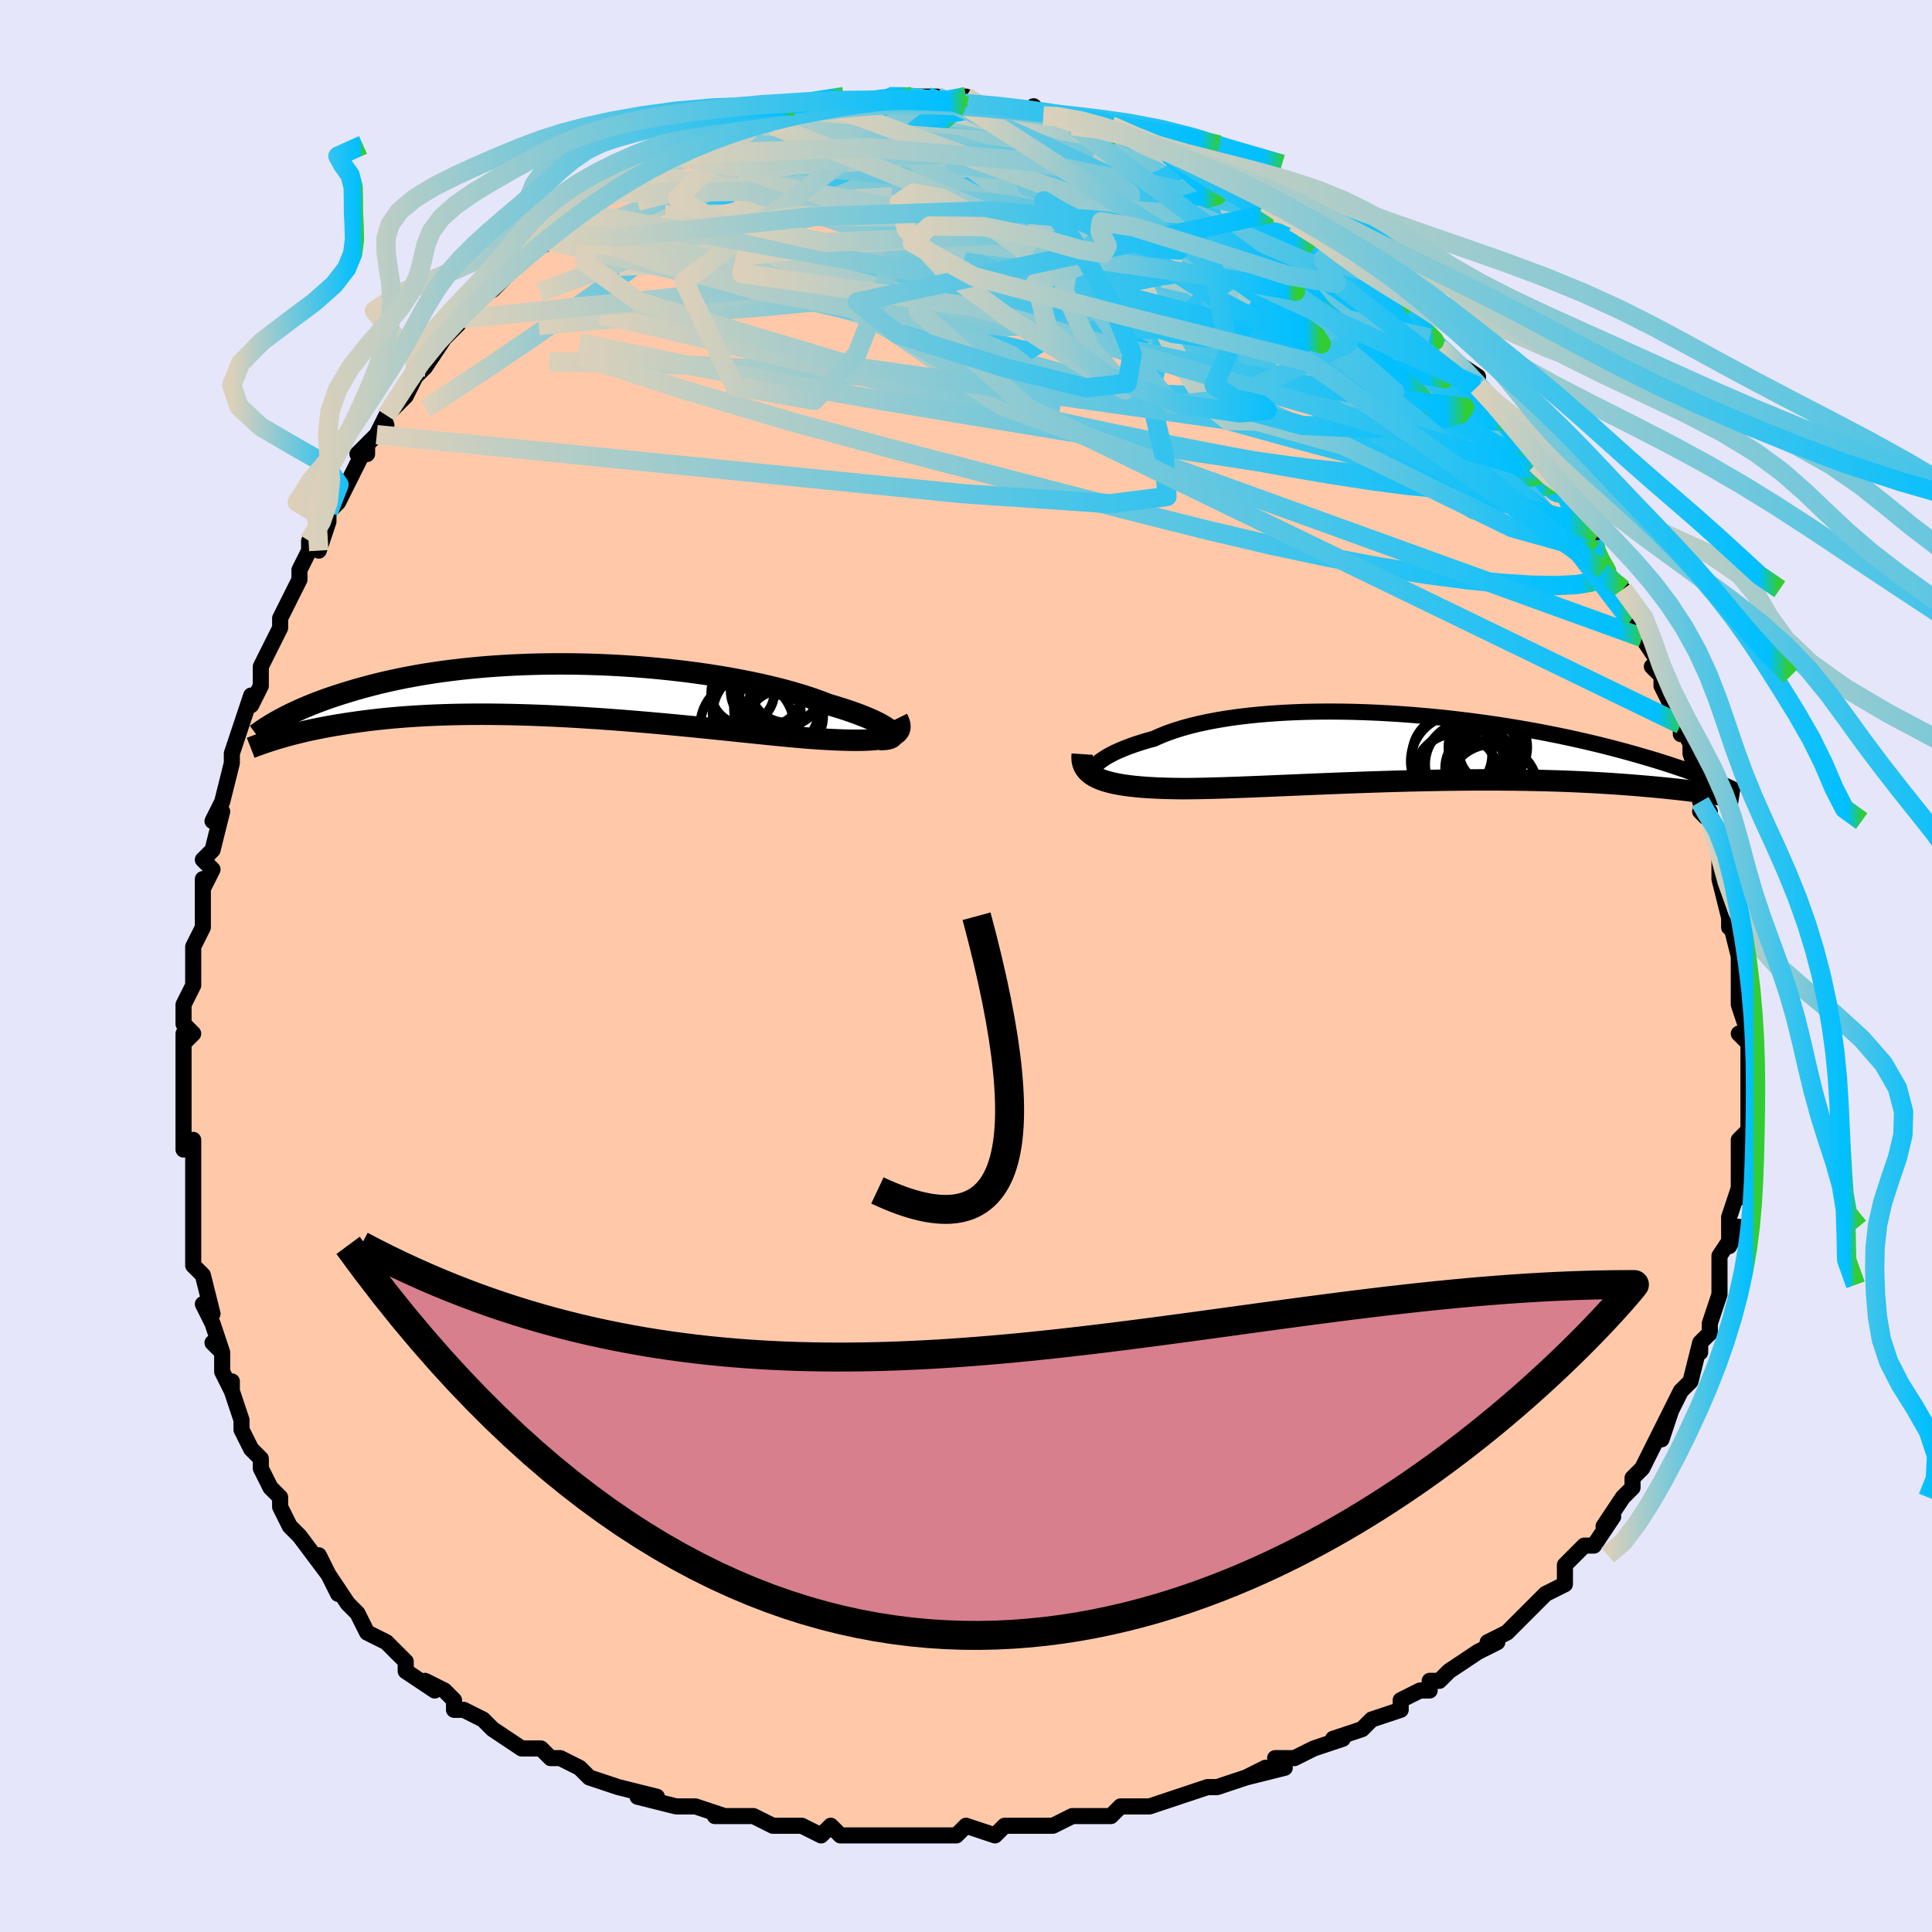 <svg viewBox="-100 -100 200 200" xmlns="http://www.w3.org/2000/svg" width="400" height="400" id="face-svg"><defs><clipPath id="leftEyeClipPath"><polyline points="35.033,4.377,34.892,4.226,34.705,4.065,34.472,3.896,34.194,3.719,33.872,3.536,33.507,3.347,33.099,3.153,32.651,2.954,32.162,2.753,31.635,2.548,31.07,2.342,30.468,2.135,29.831,1.927,29.16,1.719,28.455,1.511,27.76,1.239,27.012,0.969,26.213,0.701,25.365,0.438,24.469,0.179,23.529,-0.073,22.546,-0.317,21.523,-0.554,20.463,-0.781,19.369,-0.998,18.244,-1.205,17.091,-1.4,15.913,-1.583,14.712,-1.753,13.493,-1.909,12.259,-2.052,11.011,-2.181,9.755,-2.296,8.492,-2.395,7.225,-2.48,5.958,-2.55,4.694,-2.604,3.434,-2.644,2.182,-2.669,0.941,-2.678,-0.288,-2.673,-1.502,-2.654,-2.699,-2.62,-3.876,-2.572,-5.033,-2.511,-6.167,-2.437,-7.277,-2.351,-8.362,-2.252,-9.419,-2.143,-10.449,-2.022,-11.45,-1.891,-12.422,-1.751,-13.363,-1.603,-14.274,-1.446,-15.155,-1.282,-16.005,-1.112,-16.824,-0.936,-17.612,-0.755,-18.371,-0.571,-19.101,-0.383,-19.802,-0.193,-20.476,-0.002,-21.123,0.191,-21.745,0.383,-22.343,0.574,-22.918,0.764,-23.469,0.956,-23.998,1.147,-24.504,1.338,-24.989,1.529,-25.452,1.719,-25.894,1.907,-26.315,2.094,-26.717,2.278,-27.099,2.46,-27.463,2.639,-27.808,2.816,-28.136,2.989,-28.447,3.158,-28.735,5.117,-28.407,5.017,-28.063,4.917,-27.705,4.815,-27.331,4.712,-26.94,4.609,-26.534,4.506,-26.11,4.402,-25.669,4.298,-25.21,4.195,-24.732,4.093,-24.237,3.992,-23.721,3.891,-23.187,3.793,-22.633,3.696,-22.058,3.601,-21.463,3.506,-20.846,3.413,-20.206,3.322,-19.542,3.233,-18.853,3.147,-18.139,3.065,-17.399,2.987,-16.633,2.914,-15.84,2.846,-15.02,2.784,-14.174,2.728,-13.3,2.678,-12.401,2.636,-11.474,2.6,-10.523,2.572,-9.546,2.552,-8.544,2.539,-7.52,2.534,-6.472,2.538,-5.403,2.55,-4.315,2.57,-3.207,2.598,-2.082,2.634,-0.941,2.678,0.214,2.73,1.381,2.789,2.558,2.856,3.744,2.93,4.936,3.009,6.132,3.096,7.329,3.187,8.526,3.284,9.72,3.385,10.909,3.49,12.09,3.598,13.26,3.709,14.418,3.821,15.56,3.935,16.685,4.049,17.789,4.162,18.87,4.274,19.925,4.383,20.953,4.489,21.951,4.592,22.917,4.689,23.849,4.78,24.744,4.865,25.601,4.942,26.419,5.011,27.195,5.065,27.946,5.112,28.67,5.153,29.367,5.185,30.035,5.21,30.673,5.225,31.28,5.231,31.855,5.227,32.396,5.213,32.903,5.186,33.374,5.148,33.808,5.097,34.204,5.033,34.561,4.955,34.878,4.862"></polyline></clipPath><clipPath id="rightEyeClipPath"><polyline points="-34.651,2.171,-34.513,1.973,-34.332,1.769,-34.109,1.56,-33.843,1.349,-33.536,1.134,-33.188,0.919,-32.799,0.703,-32.372,0.488,-31.905,0.275,-31.402,0.064,-30.861,-0.144,-30.285,-0.348,-29.674,-0.547,-29.029,-0.741,-28.351,-0.929,-27.701,-1.222,-26.998,-1.503,-26.242,-1.77,-25.436,-2.022,-24.581,-2.259,-23.68,-2.479,-22.734,-2.682,-21.746,-2.868,-20.719,-3.037,-19.656,-3.187,-18.558,-3.319,-17.43,-3.433,-16.274,-3.529,-15.093,-3.607,-13.891,-3.667,-12.67,-3.71,-11.433,-3.735,-10.185,-3.743,-8.926,-3.735,-7.662,-3.711,-6.394,-3.671,-5.125,-3.617,-3.859,-3.548,-2.597,-3.466,-1.343,-3.371,-0.099,-3.264,1.132,-3.145,2.349,-3.016,3.55,-2.876,4.732,-2.728,5.893,-2.571,7.032,-2.406,8.148,-2.234,9.239,-2.056,10.303,-1.873,11.341,-1.685,12.35,-1.493,13.331,-1.297,14.282,-1.1,15.204,-0.9,16.096,-0.699,16.959,-0.498,17.791,-0.296,18.595,-0.095,19.369,0.105,20.115,0.303,20.834,0.5,21.527,0.694,22.194,0.885,22.837,1.074,23.456,1.259,24.053,1.443,24.626,1.624,25.178,1.803,25.707,1.978,26.214,2.151,26.701,2.32,27.167,2.486,27.613,2.649,28.039,2.808,28.446,2.963,28.834,3.115,29.205,3.263,29.558,3.407,29.421,4.764,29.067,4.715,28.699,4.665,28.315,4.613,27.916,4.561,27.501,4.509,27.069,4.455,26.621,4.402,26.156,4.348,25.673,4.294,25.173,4.24,24.654,4.186,24.117,4.133,23.562,4.08,22.988,4.028,22.394,3.976,21.781,3.924,21.146,3.873,20.489,3.822,19.809,3.772,19.106,3.724,18.38,3.677,17.629,3.632,16.854,3.59,16.054,3.55,15.229,3.512,14.381,3.478,13.507,3.447,12.61,3.419,11.689,3.395,10.745,3.374,9.778,3.358,8.789,3.345,7.78,3.336,6.75,3.332,5.702,3.331,4.635,3.335,3.553,3.343,2.455,3.355,1.343,3.371,0.22,3.391,-0.914,3.415,-2.057,3.442,-3.207,3.473,-4.362,3.507,-5.52,3.543,-6.68,3.583,-7.838,3.624,-8.993,3.668,-10.143,3.713,-11.286,3.759,-12.42,3.806,-13.541,3.854,-14.649,3.901,-15.741,3.947,-16.814,3.992,-17.867,4.035,-18.898,4.075,-19.904,4.113,-20.883,4.147,-21.834,4.176,-22.755,4.201,-23.643,4.22,-24.499,4.233,-25.319,4.239,-26.092,4.23,-26.843,4.215,-27.571,4.193,-28.275,4.163,-28.954,4.125,-29.606,4.078,-30.232,4.022,-30.83,3.956,-31.398,3.88,-31.937,3.792,-32.444,3.693,-32.919,3.581,-33.361,3.456,-33.769,3.317,-34.142,3.164"></polyline></clipPath><filter id="fuzzy"><feTurbulence id="turbulence" baseFrequency="0.05" numOctaves="3" type="noise" result="noise"></feTurbulence><feDisplacementMap in="SourceGraphic" in2="noise" scale="2"></feDisplacementMap></filter><linearGradient id="rainbowGradient" x1="0%" y1="0%" x2="100%" y2="0%"><stop offset="0%" style="stop-color: rgb(220, 208, 186);  stop-opacity: 1"></stop><stop offset="97.338%" style="stop-color: rgb(0, 191, 255);  stop-opacity: 1"></stop><stop offset="100%" style="stop-color: rgb(50, 205, 50);  stop-opacity: 1"></stop></linearGradient></defs><title>That&#39;s an ugly face</title><desc>CREATED BY XUAN TANG, MORE INFO AT TXSTC55.GITHUB.IO</desc><rect x="-100" y="-100" width="100%" height="100%" opacity="1" fill="rgb(230, 230, 250)"></rect><polyline id="faceContour" points="80,0,80,3,80,1,80,4,81,7,80,7,81,8,81,9,81,12,81,11,81,13,81,17,81,17,81,17,80,18,80,21,80,21,80,22,80,24,80,23,79,26,79,29,80,27,78,30,78,31,78,33,78,32,78,34,77,37,77,38,76,39,76,40,76,39,75,43,75,43,74,44,73,46,72,49,73,46,71,50,70,52,70,52,69,53,69,54,68,55,68,55,66,58,67,57,65,60,64,60,63,61,62,62,62,62,62,64,60,65,58,67,59,66,58,67,56,69,56,69,54,70,55,70,53,71,50,73,49,74,48,74,48,75,47,75,45,76,45,77,42,78,42,78,41,79,38,80,39,80,36,81,34,82,32,82,33,83,29,84,31,83,29,84,26,85,25,85,22,86,22,86,22,86,19,87,19,87,16,87,16,87,15,88,14,88,11,88,9,89,8,89,6,89,4,89,4,89,3,90,0,89,-1,90,-4,90,-4,90,-6,90,-8,90,-10,90,-9,90,-13,90,-14,89,-14,89,-15,90,-17,89,-20,89,-20,89,-22,88,-26,88,-25,88,-28,87,-28,87,-30,87,-30,87,-34,86,-32,86,-36,85,-36,85,-39,84,-39,84,-40,83,-42,82,-43,82,-44,81,-44,81,-46,81,-49,79,-49,79,-50,78,-52,77,-53,77,-53,76,-54,75,-56,74,-55,75,-58,73,-58,72,-60,70,-60,70,-60,70,-62,69,-63,67,-63,67,-64,66,-66,63,-65,65,-67,61,-66,63,-69,59,-69,59,-70,58,-71,56,-71,55,-71,55,-72,54,-73,52,-73,51,-74,50,-75,48,-75,47,-76,44,-76,43,-76,44,-77,42,-77,40,-78,39,-77,40,-78,37,-79,35,-78,36,-79,32,-80,31,-80,30,-80,27,-80,25,-80,26,-80,24,-80,24,-80,22,-80,18,-81,19,-81,17,-81,15,-81,13,-81,14,-81,10,-81,7,-81,8,-80,7,-81,6,-81,4,-80,2,-80,1,-80,-2,-79,-4,-79,-5,-79,-4,-79,-9,-79,-8,-78,-10,-79,-11,-78,-12,-77,-16,-78,-15,-77,-17,-76,-21,-76,-22,-76,-22,-75,-25,-75,-25,-74,-28,-74,-27,-73,-29,-73,-31,-73,-31,-71,-35,-71,-36,-70,-38,-69,-40,-69,-40,-69,-41,-68,-43,-68,-44,-67,-43,-66,-46,-66,-47,-65,-48,-64,-50,-64,-50,-62,-54,-62,-53,-63,-53,-60,-56,-61,-55,-60,-57,-58,-59,-57,-61,-57,-61,-56,-62,-56,-62,-54,-65,-52,-67,-51,-68,-51,-68,-51,-69,-49,-70,-48,-71,-47,-72,-46,-73,-46,-74,-45,-74,-45,-74,-43,-75,-43,-76,-41,-77,-40,-78,-40,-78,-39,-79,-37,-80,-37,-80,-35,-81,-33,-82,-34,-82,-31,-84,-31,-84,-31,-83,-30,-84,-28,-85,-28,-85,-26,-86,-23,-87,-24,-86,-22,-87,-21,-87,-19,-88,-20,-87,-18,-88,-17,-88,-17,-88,-14,-89,-13,-89,-13,-89,-12,-89,-10,-89,-8,-90,-8,-89,-8,-90,-7,-90,-3,-90,-4,-90,-2,-89,0,-89,0,-90,2,-89,0,-89,3,-89,4,-89,6,-88,7,-89,8,-88,9,-88,9,-88,11,-87,11,-88,13,-87,15,-87,17,-86,18,-86,20,-85,18,-85,21,-84,23,-83,23,-83,23,-83,25,-82,27,-82,26,-82,29,-80,29,-80,31,-79,31,-79,32,-78,32,-78,34,-77,34,-77,36,-76,36,-76,39,-73,39,-73,40,-73,42,-71,41,-72,42,-71,45,-69,46,-68,46,-67,46,-67,47,-66,48,-65,49,-64,50,-63,53,-61,53,-60,53,-60,55,-58,56,-57,56,-56,57,-56,56,-56,59,-52,60,-51,60,-51,61,-50,62,-49,62,-49,63,-47,63,-46,65,-43,65,-44,65,-43,66,-41,67,-40,68,-39,68,-39,69,-37,70,-35,69,-36,70,-34,72,-31,71,-31,72,-30,72,-29,74,-25,74,-24,74,-25,75,-23,75,-22,76,-19,76,-17,77,-16,76,-16,77,-15,77,-15,78,-13,78,-12,78,-9,78,-9,79,-5,79,-4,79,-5,80,-1,80,-1,80,0,80,3" fill="#ffc9a9" stroke="black" stroke-width="1.667" stroke-linejoin="round" filter="url(#fuzzy)"></polyline><g transform="translate(47.8 -22.598)"><polyline id="rightCountour" points="-34.651,2.171,-34.513,1.973,-34.332,1.769,-34.109,1.56,-33.843,1.349,-33.536,1.134,-33.188,0.919,-32.799,0.703,-32.372,0.488,-31.905,0.275,-31.402,0.064,-30.861,-0.144,-30.285,-0.348,-29.674,-0.547,-29.029,-0.741,-28.351,-0.929,-27.701,-1.222,-26.998,-1.503,-26.242,-1.77,-25.436,-2.022,-24.581,-2.259,-23.68,-2.479,-22.734,-2.682,-21.746,-2.868,-20.719,-3.037,-19.656,-3.187,-18.558,-3.319,-17.43,-3.433,-16.274,-3.529,-15.093,-3.607,-13.891,-3.667,-12.67,-3.71,-11.433,-3.735,-10.185,-3.743,-8.926,-3.735,-7.662,-3.711,-6.394,-3.671,-5.125,-3.617,-3.859,-3.548,-2.597,-3.466,-1.343,-3.371,-0.099,-3.264,1.132,-3.145,2.349,-3.016,3.55,-2.876,4.732,-2.728,5.893,-2.571,7.032,-2.406,8.148,-2.234,9.239,-2.056,10.303,-1.873,11.341,-1.685,12.35,-1.493,13.331,-1.297,14.282,-1.1,15.204,-0.9,16.096,-0.699,16.959,-0.498,17.791,-0.296,18.595,-0.095,19.369,0.105,20.115,0.303,20.834,0.5,21.527,0.694,22.194,0.885,22.837,1.074,23.456,1.259,24.053,1.443,24.626,1.624,25.178,1.803,25.707,1.978,26.214,2.151,26.701,2.32,27.167,2.486,27.613,2.649,28.039,2.808,28.446,2.963,28.834,3.115,29.205,3.263,29.558,3.407,29.421,4.764,29.067,4.715,28.699,4.665,28.315,4.613,27.916,4.561,27.501,4.509,27.069,4.455,26.621,4.402,26.156,4.348,25.673,4.294,25.173,4.24,24.654,4.186,24.117,4.133,23.562,4.08,22.988,4.028,22.394,3.976,21.781,3.924,21.146,3.873,20.489,3.822,19.809,3.772,19.106,3.724,18.38,3.677,17.629,3.632,16.854,3.59,16.054,3.55,15.229,3.512,14.381,3.478,13.507,3.447,12.61,3.419,11.689,3.395,10.745,3.374,9.778,3.358,8.789,3.345,7.78,3.336,6.75,3.332,5.702,3.331,4.635,3.335,3.553,3.343,2.455,3.355,1.343,3.371,0.22,3.391,-0.914,3.415,-2.057,3.442,-3.207,3.473,-4.362,3.507,-5.52,3.543,-6.68,3.583,-7.838,3.624,-8.993,3.668,-10.143,3.713,-11.286,3.759,-12.42,3.806,-13.541,3.854,-14.649,3.901,-15.741,3.947,-16.814,3.992,-17.867,4.035,-18.898,4.075,-19.904,4.113,-20.883,4.147,-21.834,4.176,-22.755,4.201,-23.643,4.22,-24.499,4.233,-25.319,4.239,-26.092,4.23,-26.843,4.215,-27.571,4.193,-28.275,4.163,-28.954,4.125,-29.606,4.078,-30.232,4.022,-30.83,3.956,-31.398,3.88,-31.937,3.792,-32.444,3.693,-32.919,3.581,-33.361,3.456,-33.769,3.317,-34.142,3.164" fill="white" stroke="white" stroke-width="0" stroke-linejoin="round" filter="url(#fuzzy)"></polyline></g><g transform="translate(-42.732 -28.598)"><polyline id="leftCountour" points="35.033,4.377,34.892,4.226,34.705,4.065,34.472,3.896,34.194,3.719,33.872,3.536,33.507,3.347,33.099,3.153,32.651,2.954,32.162,2.753,31.635,2.548,31.07,2.342,30.468,2.135,29.831,1.927,29.16,1.719,28.455,1.511,27.76,1.239,27.012,0.969,26.213,0.701,25.365,0.438,24.469,0.179,23.529,-0.073,22.546,-0.317,21.523,-0.554,20.463,-0.781,19.369,-0.998,18.244,-1.205,17.091,-1.4,15.913,-1.583,14.712,-1.753,13.493,-1.909,12.259,-2.052,11.011,-2.181,9.755,-2.296,8.492,-2.395,7.225,-2.48,5.958,-2.55,4.694,-2.604,3.434,-2.644,2.182,-2.669,0.941,-2.678,-0.288,-2.673,-1.502,-2.654,-2.699,-2.62,-3.876,-2.572,-5.033,-2.511,-6.167,-2.437,-7.277,-2.351,-8.362,-2.252,-9.419,-2.143,-10.449,-2.022,-11.45,-1.891,-12.422,-1.751,-13.363,-1.603,-14.274,-1.446,-15.155,-1.282,-16.005,-1.112,-16.824,-0.936,-17.612,-0.755,-18.371,-0.571,-19.101,-0.383,-19.802,-0.193,-20.476,-0.002,-21.123,0.191,-21.745,0.383,-22.343,0.574,-22.918,0.764,-23.469,0.956,-23.998,1.147,-24.504,1.338,-24.989,1.529,-25.452,1.719,-25.894,1.907,-26.315,2.094,-26.717,2.278,-27.099,2.46,-27.463,2.639,-27.808,2.816,-28.136,2.989,-28.447,3.158,-28.735,5.117,-28.407,5.017,-28.063,4.917,-27.705,4.815,-27.331,4.712,-26.94,4.609,-26.534,4.506,-26.11,4.402,-25.669,4.298,-25.21,4.195,-24.732,4.093,-24.237,3.992,-23.721,3.891,-23.187,3.793,-22.633,3.696,-22.058,3.601,-21.463,3.506,-20.846,3.413,-20.206,3.322,-19.542,3.233,-18.853,3.147,-18.139,3.065,-17.399,2.987,-16.633,2.914,-15.84,2.846,-15.02,2.784,-14.174,2.728,-13.3,2.678,-12.401,2.636,-11.474,2.6,-10.523,2.572,-9.546,2.552,-8.544,2.539,-7.52,2.534,-6.472,2.538,-5.403,2.55,-4.315,2.57,-3.207,2.598,-2.082,2.634,-0.941,2.678,0.214,2.73,1.381,2.789,2.558,2.856,3.744,2.93,4.936,3.009,6.132,3.096,7.329,3.187,8.526,3.284,9.72,3.385,10.909,3.49,12.09,3.598,13.26,3.709,14.418,3.821,15.56,3.935,16.685,4.049,17.789,4.162,18.87,4.274,19.925,4.383,20.953,4.489,21.951,4.592,22.917,4.689,23.849,4.78,24.744,4.865,25.601,4.942,26.419,5.011,27.195,5.065,27.946,5.112,28.67,5.153,29.367,5.185,30.035,5.21,30.673,5.225,31.28,5.231,31.855,5.227,32.396,5.213,32.903,5.186,33.374,5.148,33.808,5.097,34.204,5.033,34.561,4.955,34.878,4.862" fill="white" stroke="white" stroke-width="0" stroke-linejoin="round" filter="url(#fuzzy)"></polyline></g><g transform="translate(47.8 -22.598)"><polyline id="rightUpper" points="-33.597,3.511,-33.902,3.453,-34.163,3.374,-34.38,3.275,-34.552,3.158,-34.68,3.025,-34.763,2.877,-34.801,2.716,-34.795,2.544,-34.745,2.361,-34.651,2.171,-34.513,1.973,-34.332,1.769,-34.109,1.56,-33.843,1.349,-33.536,1.134,-33.188,0.919,-32.799,0.703,-32.372,0.488,-31.905,0.275,-31.402,0.064,-30.861,-0.144,-30.285,-0.348,-29.674,-0.547,-29.029,-0.741,-28.351,-0.929,-27.701,-1.222,-26.998,-1.503,-26.242,-1.77,-25.436,-2.022,-24.581,-2.259,-23.68,-2.479,-22.734,-2.682,-21.746,-2.868,-20.719,-3.037,-19.656,-3.187,-18.558,-3.319,-17.43,-3.433,-16.274,-3.529,-15.093,-3.607,-13.891,-3.667,-12.67,-3.71,-11.433,-3.735,-10.185,-3.743,-8.926,-3.735,-7.662,-3.711,-6.394,-3.671,-5.125,-3.617,-3.859,-3.548,-2.597,-3.466,-1.343,-3.371,-0.099,-3.264,1.132,-3.145,2.349,-3.016,3.55,-2.876,4.732,-2.728,5.893,-2.571,7.032,-2.406,8.148,-2.234,9.239,-2.056,10.303,-1.873,11.341,-1.685,12.35,-1.493,13.331,-1.297,14.282,-1.1,15.204,-0.9,16.096,-0.699,16.959,-0.498,17.791,-0.296,18.595,-0.095,19.369,0.105,20.115,0.303,20.834,0.5,21.527,0.694,22.194,0.885,22.837,1.074,23.456,1.259,24.053,1.443,24.626,1.624,25.178,1.803,25.707,1.978,26.214,2.151,26.701,2.32,27.167,2.486,27.613,2.649,28.039,2.808,28.446,2.963,28.834,3.115,29.205,3.263,29.558,3.407,29.894,3.547,30.213,3.683,30.517,3.815,30.806,3.943,31.079,4.067,31.339,4.187,31.584,4.304,31.816,4.416,32.036,4.525,32.243,4.63" fill="none" stroke="black" stroke-width="1.667" stroke-linejoin="round" filter="url(#fuzzy)"></polyline><polyline id="rightLower" points="-35.764,0.667,-35.786,1.007,-35.766,1.325,-35.703,1.622,-35.599,1.898,-35.453,2.154,-35.268,2.391,-35.043,2.609,-34.78,2.811,-34.48,2.995,-34.142,3.164,-33.769,3.317,-33.361,3.456,-32.919,3.581,-32.444,3.693,-31.937,3.792,-31.398,3.88,-30.83,3.956,-30.232,4.022,-29.606,4.078,-28.954,4.125,-28.275,4.163,-27.571,4.193,-26.843,4.215,-26.092,4.23,-25.319,4.239,-24.499,4.233,-23.643,4.22,-22.755,4.201,-21.834,4.176,-20.883,4.147,-19.904,4.113,-18.898,4.075,-17.867,4.035,-16.814,3.992,-15.741,3.947,-14.649,3.901,-13.541,3.854,-12.42,3.806,-11.286,3.759,-10.143,3.713,-8.993,3.668,-7.838,3.624,-6.68,3.583,-5.52,3.543,-4.362,3.507,-3.207,3.473,-2.057,3.442,-0.914,3.415,0.22,3.391,1.343,3.371,2.455,3.355,3.553,3.343,4.635,3.335,5.702,3.331,6.75,3.332,7.78,3.336,8.789,3.345,9.778,3.358,10.745,3.374,11.689,3.395,12.61,3.419,13.507,3.447,14.381,3.478,15.229,3.512,16.054,3.55,16.854,3.59,17.629,3.632,18.38,3.677,19.106,3.724,19.809,3.772,20.489,3.822,21.146,3.873,21.781,3.924,22.394,3.976,22.988,4.028,23.562,4.08,24.117,4.133,24.654,4.186,25.173,4.24,25.673,4.294,26.156,4.348,26.621,4.402,27.069,4.455,27.501,4.509,27.916,4.561,28.315,4.613,28.699,4.665,29.067,4.715,29.421,4.764,29.76,4.812,30.085,4.859,30.396,4.905,30.694,4.95,30.979,4.993,31.251,5.034,31.512,5.075,31.761,5.113,31.998,5.151,32.224,5.186" fill="none" stroke="black" stroke-width="2.222" stroke-linejoin="round" filter="url(#fuzzy)"></polyline><!--[--><circle r="4.362" cx="2.939" cy="2.895" stroke="black" fill="none" stroke-width="1" filter="url(#fuzzy)" clip-path="url(#rightEyeClipPath)"></circle><circle r="4.08" cx="6.22" cy="-0.046" stroke="black" fill="none" stroke-width="1" filter="url(#fuzzy)" clip-path="url(#rightEyeClipPath)"></circle><circle r="4.699" cx="6.699" cy="4.331" stroke="black" fill="none" stroke-width="1" filter="url(#fuzzy)" clip-path="url(#rightEyeClipPath)"></circle><circle r="3.139" cx="6.403" cy="0.493" stroke="black" fill="none" stroke-width="1" filter="url(#fuzzy)" clip-path="url(#rightEyeClipPath)"></circle><circle r="4.828" cx="4.071" cy="2.452" stroke="black" fill="none" stroke-width="1" filter="url(#fuzzy)" clip-path="url(#rightEyeClipPath)"></circle><circle r="3.325" cx="5.495" cy="2.667" stroke="black" fill="none" stroke-width="1" filter="url(#fuzzy)" clip-path="url(#rightEyeClipPath)"></circle><circle r="3.827" cx="5.629" cy="2.103" stroke="black" fill="none" stroke-width="1" filter="url(#fuzzy)" clip-path="url(#rightEyeClipPath)"></circle><circle r="4.14" cx="2.521" cy="0.755" stroke="black" fill="none" stroke-width="1" filter="url(#fuzzy)" clip-path="url(#rightEyeClipPath)"></circle><circle r="4.791" cx="3.035" cy="1.4" stroke="black" fill="none" stroke-width="1" filter="url(#fuzzy)" clip-path="url(#rightEyeClipPath)"></circle><circle r="4.354" cx="4.085" cy="1.718" stroke="black" fill="none" stroke-width="1" filter="url(#fuzzy)" clip-path="url(#rightEyeClipPath)"></circle><!--]--></g><g transform="translate(-42.732 -28.598)"><polyline id="leftUpper" points="33.742,5.156,34.099,5.154,34.404,5.133,34.658,5.092,34.861,5.034,35.013,4.96,35.116,4.87,35.168,4.765,35.171,4.648,35.126,4.518,35.033,4.377,34.892,4.226,34.705,4.065,34.472,3.896,34.194,3.719,33.872,3.536,33.507,3.347,33.099,3.153,32.651,2.954,32.162,2.753,31.635,2.548,31.07,2.342,30.468,2.135,29.831,1.927,29.16,1.719,28.455,1.511,27.76,1.239,27.012,0.969,26.213,0.701,25.365,0.438,24.469,0.179,23.529,-0.073,22.546,-0.317,21.523,-0.554,20.463,-0.781,19.369,-0.998,18.244,-1.205,17.091,-1.4,15.913,-1.583,14.712,-1.753,13.493,-1.909,12.259,-2.052,11.011,-2.181,9.755,-2.296,8.492,-2.395,7.225,-2.48,5.958,-2.55,4.694,-2.604,3.434,-2.644,2.182,-2.669,0.941,-2.678,-0.288,-2.673,-1.502,-2.654,-2.699,-2.62,-3.876,-2.572,-5.033,-2.511,-6.167,-2.437,-7.277,-2.351,-8.362,-2.252,-9.419,-2.143,-10.449,-2.022,-11.45,-1.891,-12.422,-1.751,-13.363,-1.603,-14.274,-1.446,-15.155,-1.282,-16.005,-1.112,-16.824,-0.936,-17.612,-0.755,-18.371,-0.571,-19.101,-0.383,-19.802,-0.193,-20.476,-0.002,-21.123,0.191,-21.745,0.383,-22.343,0.574,-22.918,0.764,-23.469,0.956,-23.998,1.147,-24.504,1.338,-24.989,1.529,-25.452,1.719,-25.894,1.907,-26.315,2.094,-26.717,2.278,-27.099,2.46,-27.463,2.639,-27.808,2.816,-28.136,2.989,-28.447,3.158,-28.742,3.324,-29.021,3.486,-29.284,3.644,-29.532,3.798,-29.767,3.947,-29.987,4.092,-30.195,4.233,-30.389,4.369,-30.571,4.501,-30.742,4.628" fill="none" stroke="black" stroke-width="2.222" stroke-linejoin="round" filter="url(#fuzzy)"></polyline><polyline id="leftLower" points="35.629,2.975,35.766,3.253,35.853,3.509,35.892,3.744,35.883,3.959,35.827,4.154,35.725,4.33,35.579,4.489,35.388,4.63,35.154,4.754,34.878,4.862,34.561,4.955,34.204,5.033,33.808,5.097,33.374,5.148,32.903,5.186,32.396,5.213,31.855,5.227,31.28,5.231,30.673,5.225,30.035,5.21,29.367,5.185,28.67,5.153,27.946,5.112,27.195,5.065,26.419,5.011,25.601,4.942,24.744,4.865,23.849,4.78,22.917,4.689,21.951,4.592,20.953,4.489,19.925,4.383,18.87,4.274,17.789,4.162,16.685,4.049,15.56,3.935,14.418,3.821,13.26,3.709,12.09,3.598,10.909,3.49,9.72,3.385,8.526,3.284,7.329,3.187,6.132,3.096,4.936,3.009,3.744,2.93,2.558,2.856,1.381,2.789,0.214,2.73,-0.941,2.678,-2.082,2.634,-3.207,2.598,-4.315,2.57,-5.403,2.55,-6.472,2.538,-7.52,2.534,-8.544,2.539,-9.546,2.552,-10.523,2.572,-11.474,2.6,-12.401,2.636,-13.3,2.678,-14.174,2.728,-15.02,2.784,-15.84,2.846,-16.633,2.914,-17.399,2.987,-18.139,3.065,-18.853,3.147,-19.542,3.233,-20.206,3.322,-20.846,3.413,-21.463,3.506,-22.058,3.601,-22.633,3.696,-23.187,3.793,-23.721,3.891,-24.237,3.992,-24.732,4.093,-25.21,4.195,-25.669,4.298,-26.11,4.402,-26.534,4.506,-26.94,4.609,-27.331,4.712,-27.705,4.815,-28.063,4.917,-28.407,5.017,-28.735,5.117,-29.05,5.215,-29.351,5.311,-29.638,5.406,-29.913,5.499,-30.175,5.589,-30.425,5.678,-30.664,5.764,-30.891,5.849,-31.108,5.931,-31.314,6.011" fill="none" stroke="black" stroke-width="2.222" stroke-linejoin="round" filter="url(#fuzzy)"></polyline><!--[--><circle r="3.263" cx="19.618" cy="0.29" stroke="black" fill="none" stroke-width="1" filter="url(#fuzzy)" clip-path="url(#leftEyeClipPath)"></circle><circle r="3.723" cx="22.088" cy="0.097" stroke="black" fill="none" stroke-width="1" filter="url(#fuzzy)" clip-path="url(#leftEyeClipPath)"></circle><circle r="4.864" cx="20.077" cy="3.803" stroke="black" fill="none" stroke-width="1" filter="url(#fuzzy)" clip-path="url(#leftEyeClipPath)"></circle><circle r="4.406" cx="23.118" cy="1.947" stroke="black" fill="none" stroke-width="1" filter="url(#fuzzy)" clip-path="url(#leftEyeClipPath)"></circle><circle r="4.593" cx="23.634" cy="-0.725" stroke="black" fill="none" stroke-width="1" filter="url(#fuzzy)" clip-path="url(#leftEyeClipPath)"></circle><circle r="4.443" cx="23.558" cy="1.708" stroke="black" fill="none" stroke-width="1" filter="url(#fuzzy)" clip-path="url(#leftEyeClipPath)"></circle><circle r="3.786" cx="23.685" cy="3.825" stroke="black" fill="none" stroke-width="1" filter="url(#fuzzy)" clip-path="url(#leftEyeClipPath)"></circle><circle r="4.571" cx="21.072" cy="2.519" stroke="black" fill="none" stroke-width="1" filter="url(#fuzzy)" clip-path="url(#leftEyeClipPath)"></circle><circle r="4.057" cx="23.895" cy="2.711" stroke="black" fill="none" stroke-width="1" filter="url(#fuzzy)" clip-path="url(#leftEyeClipPath)"></circle><circle r="3.878" cx="24.161" cy="-0.476" stroke="black" fill="none" stroke-width="1" filter="url(#fuzzy)" clip-path="url(#leftEyeClipPath)"></circle><!--]--></g><g id="hairs"><!--[--><polyline points="-21,-87,-19.893,-87.421,-19.296,-87.492,-18.713,-87.537,-18.133,-87.564,-17.625,-87.529,-17.268,-87.386,-17.125,-87.101,-17.229,-86.662,-17.598,-86.065,-18.25,-85.308,-19.216,-84.377,-20.523,-83.243,-22.184,-81.874,-24.201,-80.25,-26.572,-78.367,-29.312,-76.234,-32.464,-73.855,-36.092,-71.211,-40.262,-68.26,-44.991,-64.987,-50.216,-61.458,-55.939,-57.707" fill="none" stroke="url(#rainbowGradient)" stroke-width="2" stroke-linejoin="round" filter="url(#fuzzy)"></polyline><polyline points="25,-82,26.265,-81.814,27.33,-81.188,28.549,-80.342,29.821,-79.459,31.053,-78.607,32.219,-77.797,33.338,-77.02,34.439,-76.265,35.544,-75.519,36.652,-74.776,37.737,-74.045,38.75,-73.356,39.628,-72.755,40.316,-72.288,40.777,-71.982,41.006,-71.839,41.011,-71.845,40.787,-72.002,40.29,-72.358,39.43,-73.009,38.116,-74.046,36.343,-75.42" fill="none" stroke="url(#rainbowGradient)" stroke-width="2" stroke-linejoin="round" filter="url(#fuzzy)"></polyline><polyline points="8,-88,8.832,-87.913,9.817,-87.662,11.073,-87.338,12.584,-86.953,14.284,-86.492,16.055,-85.96,17.755,-85.388,19.271,-84.814,20.553,-84.273,21.598,-83.794,22.421,-83.397,23.021,-83.1,23.379,-82.917,23.474,-82.86,23.284,-82.942,22.736,-83.196,21.72,-83.666,20.4,-84.338" fill="none" stroke="url(#rainbowGradient)" stroke-width="2" stroke-linejoin="round" filter="url(#fuzzy)"></polyline><polyline points="-3,-90,-2.993,-89.767,-2.041,-89.496,-0.982,-89.367,-0.123,-89.306,0.502,-89.247,0.953,-89.18,1.264,-89.116,1.394,-89.061,1.251,-89.01,0.735,-88.958,-0.238,-88.901,-1.752,-88.84,-3.885,-88.786,-6.633,-88.768,-9.81,-88.842" fill="none" stroke="url(#rainbowGradient)" stroke-width="2" stroke-linejoin="round" filter="url(#fuzzy)"></polyline><polyline points="-19,-88,-18.939,-87.596,-17.838,-87.638,-16.312,-87.745,-14.528,-87.832,-12.579,-87.87,-10.528,-87.841,-8.403,-87.747,-6.212,-87.6,-3.969,-87.418,-1.698,-87.21,0.581,-86.981,2.857,-86.732,5.119,-86.464,7.339,-86.18,9.475,-85.888,11.473,-85.599,13.289,-85.32,14.899,-85.054,16.309,-84.799,17.534,-84.574,18.503,-84.442,18.872,-84.542" fill="none" stroke="url(#rainbowGradient)" stroke-width="2" stroke-linejoin="round" filter="url(#fuzzy)"></polyline><polyline points="-8,-90,-6.466,-89.979,-4.978,-89.858,-3.894,-89.642,-3.138,-89.399,-2.693,-89.162,-2.561,-88.915,-2.713,-88.634,-3.103,-88.298,-3.705,-87.897,-4.549,-87.418,-5.708,-86.852,-7.271,-86.192,-9.306,-85.433,-11.839,-84.576,-14.86,-83.624,-18.336,-82.574,-22.245,-81.418,-26.609,-80.129,-31.524,-78.654,-37.086,-76.937" fill="none" stroke="url(#rainbowGradient)" stroke-width="2" stroke-linejoin="round" filter="url(#fuzzy)"></polyline><polyline points="48,-65,48.875,-64.018,49.547,-62.974,49.706,-62.017,49.228,-61.22,48.137,-60.571,46.458,-60.052,44.194,-59.657,41.347,-59.375,37.934,-59.183,33.971,-59.059,29.446,-59.007,24.315,-59.052,18.513,-59.227,11.99,-59.542,4.73,-59.988,-3.247,-60.538,-11.923,-61.16,-21.339,-61.802,-31.659,-62.347,-43.159,-62.551" fill="none" stroke="url(#rainbowGradient)" stroke-width="2" stroke-linejoin="round" filter="url(#fuzzy)"></polyline><polyline points="32,-78,33.219,-77.361,33.75,-76.958,33.91,-76.561,33.693,-76.164,32.994,-75.872,31.707,-75.788,29.767,-75.959,27.151,-76.369,23.857,-76.968,19.873,-77.713,15.161,-78.603,9.655,-79.695,3.297,-81.082,-3.891,-82.836,-11.842,-84.931" fill="none" stroke="url(#rainbowGradient)" stroke-width="2" stroke-linejoin="round" filter="url(#fuzzy)"></polyline><polyline points="-2,-89,-0.6,-89.172,0.349,-89.254,1.206,-89.174,2.161,-89.022,3.266,-88.853,4.456,-88.684,5.622,-88.52,6.672,-88.363,7.554,-88.217,8.255,-88.086,8.78,-87.976,9.139,-87.888,9.332,-87.823,9.349,-87.777,9.161,-87.75,8.724,-87.749,7.976,-87.783,6.848,-87.869,5.281,-88.031,3.257,-88.312,0.781,-88.763,-2.298,-89.371" fill="none" stroke="url(#rainbowGradient)" stroke-width="2" stroke-linejoin="round" filter="url(#fuzzy)"></polyline><polyline points="47,-66,47.968,-65.044,49.041,-64.043,50.14,-63.036,51.088,-62.122,51.795,-61.369,52.247,-60.803,52.444,-60.443,52.376,-60.311,52.03,-60.417,51.414,-60.75,50.543,-61.297,49.42,-62.069,48.023,-63.114,46.313,-64.498,44.251,-66.264,41.802,-68.42,38.915,-70.957,35.501,-73.904,31.39,-77.414" fill="none" stroke="url(#rainbowGradient)" stroke-width="2" stroke-linejoin="round" filter="url(#fuzzy)"></polyline><polyline points="-8,-89,-7.349,-89.545,-5.696,-89.528,-3.635,-89.155,-1.431,-88.555,0.848,-87.829,3.177,-87.036,5.539,-86.193,7.949,-85.3,10.443,-84.358,13.052,-83.372,15.778,-82.35,18.579,-81.301,21.389,-80.242,24.129,-79.2,26.73,-78.207,29.152,-77.288,31.412,-76.434,33.577,-75.597,35.685,-74.742,37.574,-73.918" fill="none" stroke="url(#rainbowGradient)" stroke-width="2" stroke-linejoin="round" filter="url(#fuzzy)"></polyline><polyline points="56,-56,58.124,-53.254,59.298,-51.843,60.041,-51.018,60.585,-50.417,60.99,-49.905,61.254,-49.457,61.362,-49.115,61.285,-48.964,60.978,-49.106,60.393,-49.618,59.496,-50.534,58.287,-51.858,56.783,-53.588,55.006,-55.726,52.977,-58.274,50.718,-61.241,48.173,-64.731" fill="none" stroke="url(#rainbowGradient)" stroke-width="2" stroke-linejoin="round" filter="url(#fuzzy)"></polyline><polyline points="29,-80,29.404,-79.742,29.859,-79.306,30.022,-78.848,29.901,-78.388,29.539,-77.917,28.946,-77.412,28.106,-76.851,26.981,-76.222,25.525,-75.536,23.687,-74.826,21.424,-74.129,18.711,-73.471,15.543,-72.852,11.925,-72.253,7.852,-71.64,3.292,-70.993,-1.807,-70.31,-7.493,-69.611,-13.773,-68.927,-20.593,-68.279,-27.883,-67.672,-35.671,-67.066,-44.213,-66.305" fill="none" stroke="url(#rainbowGradient)" stroke-width="2" stroke-linejoin="round" filter="url(#fuzzy)"></polyline><polyline points="59,-52,59.538,-51.355,59.606,-50.946,59.337,-50.586,58.694,-50.24,57.647,-49.897,56.181,-49.586,54.28,-49.367,51.916,-49.304,49.071,-49.431,45.733,-49.751,41.895,-50.253,37.544,-50.927,32.651,-51.766,27.187,-52.769,21.13,-53.939,14.475,-55.292,7.241,-56.848,-0.55,-58.618,-8.896,-60.594,-17.842,-62.748,-27.474,-65.047,-37.863,-67.463" fill="none" stroke="url(#rainbowGradient)" stroke-width="2" stroke-linejoin="round" filter="url(#fuzzy)"></polyline><polyline points="29,-80,30.153,-79.313,30.426,-78.82,30.237,-78.356,29.708,-77.889,28.846,-77.391,27.617,-76.833,25.969,-76.195,23.845,-75.488,21.185,-74.753,17.936,-74.045,14.07,-73.398,9.574,-72.81,4.449,-72.237,-1.32,-71.623,-7.781,-70.931,-15.022,-70.174,-23.109,-69.411,-31.982,-68.715,-41.374,-68.169" fill="none" stroke="url(#rainbowGradient)" stroke-width="2" stroke-linejoin="round" filter="url(#fuzzy)"></polyline><polyline points="56,-56,58.043,-53.328,58.968,-52.136,59.293,-51.656,59.242,-51.524,58.874,-51.59,58.196,-51.816,57.197,-52.229,55.856,-52.906,54.139,-53.932,52.01,-55.363,49.434,-57.222,46.364,-59.51,42.738,-62.231,38.499,-65.393,33.622,-68.995,28.146,-73.02,22.135,-77.487,15.647,-82.498" fill="none" stroke="url(#rainbowGradient)" stroke-width="2" stroke-linejoin="round" filter="url(#fuzzy)"></polyline><polyline points="34,-77,34.223,-76.757,34.289,-76.239,33.838,-75.588,32.686,-74.963,30.7,-74.485,27.803,-74.182,23.963,-74.02,19.186,-73.94,13.484,-73.894,6.834,-73.876,-0.849,-73.93,-9.684,-74.11,-19.756,-74.411,-31.01,-74.733" fill="none" stroke="url(#rainbowGradient)" stroke-width="2" stroke-linejoin="round" filter="url(#fuzzy)"></polyline><polyline points="62,-49,62.715,-47.364,63.285,-46.073,63.709,-45.162,63.936,-44.578,63.984,-44.229,63.866,-44.08,63.564,-44.146,63.041,-44.446,62.262,-44.991,61.207,-45.789,59.868,-46.851,58.243,-48.194,56.323,-49.847,54.082,-51.849,51.49,-54.238,48.517,-57.042,45.145,-60.271,41.357,-63.93,37.133,-68.051,32.511,-72.666,27.709,-77.707" fill="none" stroke="url(#rainbowGradient)" stroke-width="2" stroke-linejoin="round" filter="url(#fuzzy)"></polyline><polyline points="-3,-90,-2.912,-89.741,-1.739,-89.408,-0.325,-89.179,1.056,-88.982,2.405,-88.754,3.803,-88.489,5.292,-88.208,6.834,-87.936,8.338,-87.694,9.702,-87.492,10.84,-87.338,11.69,-87.237,12.207,-87.194,12.375,-87.212,12.212,-87.28,11.765,-87.374,11.067,-87.49,10.094,-87.692" fill="none" stroke="url(#rainbowGradient)" stroke-width="2" stroke-linejoin="round" filter="url(#fuzzy)"></polyline><polyline points="-30,-84,-28.522,-84.713,-27.142,-85.285,-25.629,-85.808,-24.119,-86.251,-22.694,-86.625,-21.365,-86.954,-20.129,-87.254,-18.984,-87.527,-17.929,-87.776,-16.962,-88.005,-16.086,-88.216,-15.317,-88.405,-14.687,-88.557,-14.232,-88.658,-13.984,-88.694,-13.964,-88.663,-14.182,-88.575,-14.653,-88.439,-15.398,-88.259,-16.448,-88.024,-17.832,-87.709,-19.56,-87.304,-21.515,-86.91" fill="none" stroke="url(#rainbowGradient)" stroke-width="2" stroke-linejoin="round" filter="url(#fuzzy)"></polyline><polyline points="36,-76,36.675,-75.309,37.611,-74.377,38.249,-73.768,38.519,-73.475,38.416,-73.41,37.946,-73.51,37.098,-73.746,35.82,-74.143,34.031,-74.766,31.668,-75.692,28.724,-76.97,25.224,-78.606,21.16,-80.584,16.429,-82.893,10.825,-85.575" fill="none" stroke="url(#rainbowGradient)" stroke-width="2" stroke-linejoin="round" filter="url(#fuzzy)"></polyline><polyline points="65,-43,65.734,-41.516,65.947,-40.638,65.582,-40.09,64.648,-39.718,63.159,-39.48,61.128,-39.38,58.568,-39.425,55.479,-39.623,51.847,-39.987,47.655,-40.539,42.892,-41.3,37.549,-42.298,31.611,-43.559,25.049,-45.101,17.825,-46.914,9.9,-48.96,1.249,-51.2,-8.125,-53.643,-18.173,-56.373,-28.809,-59.521,-40.001,-63.152" fill="none" stroke="url(#rainbowGradient)" stroke-width="2" stroke-linejoin="round" filter="url(#fuzzy)"></polyline><polyline points="60,-51,60.219,-50.765,60.515,-50.381,60.602,-50.045,60.416,-49.784,59.95,-49.641,59.176,-49.706,58.046,-50.07,56.523,-50.78,54.594,-51.844,52.261,-53.254,49.52,-55.014,46.348,-57.139,42.701,-59.646,38.521,-62.546,33.745,-65.852,28.319,-69.581,22.218,-73.743,15.481,-78.346,8.361,-83.419" fill="none" stroke="url(#rainbowGradient)" stroke-width="2" stroke-linejoin="round" filter="url(#fuzzy)"></polyline><polyline points="-13,-89,-12.416,-88.955,-10.892,-88.878,-8.867,-88.773,-6.653,-88.606,-4.33,-88.357,-1.84,-88.021,0.865,-87.595,3.746,-87.079,6.692,-86.501,9.584,-85.913,12.329,-85.369,14.866,-84.884,17.146,-84.425,19.134,-83.96,20.923,-83.519" fill="none" stroke="url(#rainbowGradient)" stroke-width="2" stroke-linejoin="round" filter="url(#fuzzy)"></polyline><polyline points="-8,-90,-7.864,-89.623,-7.2,-89.706,-6.098,-89.79,-4.861,-89.777,-3.695,-89.687,-2.696,-89.568,-1.906,-89.452,-1.333,-89.344,-0.966,-89.235,-0.776,-89.116,-0.748,-88.983,-0.895,-88.835,-1.266,-88.671,-1.924,-88.487,-2.917,-88.283,-4.263,-88.066,-5.95,-87.843,-7.963,-87.623,-10.316,-87.397,-13.064,-87.143,-16.257,-86.853,-19.788,-86.64" fill="none" stroke="url(#rainbowGradient)" stroke-width="2" stroke-linejoin="round" filter="url(#fuzzy)"></polyline><polyline points="65,-44,65.268,-42.887,65.755,-41.871,66.152,-41.211,66.319,-40.9,66.207,-40.887,65.8,-41.162,65.086,-41.764,64.046,-42.739,62.66,-44.13,60.91,-45.973,58.781,-48.303,56.257,-51.151,53.301,-54.555,49.842,-58.614,45.76,-63.537,40.981,-69.518" fill="none" stroke="url(#rainbowGradient)" stroke-width="2" stroke-linejoin="round" filter="url(#fuzzy)"></polyline><polyline points="-20,-87,-18.256,-87.553,-16.48,-87.662,-14.366,-87.582,-11.911,-87.353,-9.191,-86.961,-6.232,-86.417,-3.038,-85.754,0.354,-85.012,3.873,-84.222,7.461,-83.392,11.107,-82.511,14.837,-81.555,18.645,-80.509,22.455,-79.397,26.142,-78.308,29.58,-77.399,32.71,-76.799" fill="none" stroke="url(#rainbowGradient)" stroke-width="2" stroke-linejoin="round" filter="url(#fuzzy)"></polyline><polyline points="-26,-86,-24.128,-86.443,-22.837,-86.601,-21.431,-86.807,-19.903,-87.049,-18.334,-87.283,-16.742,-87.502,-15.11,-87.715,-13.423,-87.933,-11.699,-88.155,-9.988,-88.37,-8.354,-88.564,-6.854,-88.731,-5.529,-88.874,-4.399,-89.004,-3.47,-89.13,-2.733,-89.249,-2.172,-89.352,-1.813,-89.414,-1.8,-89.423,-2.441,-89.482" fill="none" stroke="url(#rainbowGradient)" stroke-width="2" stroke-linejoin="round" filter="url(#fuzzy)"></polyline><polyline points="39,-73,39.349,-72.891,40.03,-72.533,40.694,-72.088,41.305,-71.611,41.864,-71.112,42.287,-70.649,42.456,-70.315,42.299,-70.181,41.813,-70.271,41.035,-70.571,39.996,-71.064,38.687,-71.755,37.051,-72.686,34.994,-73.928,32.43,-75.555,29.353,-77.61,25.831,-80.076,21.8,-82.911" fill="none" stroke="url(#rainbowGradient)" stroke-width="2" stroke-linejoin="round" filter="url(#fuzzy)"></polyline><polyline points="15,-87,16.615,-86.304,17.794,-85.793,18.696,-85.299,19.495,-84.808,20.248,-84.35,20.921,-83.959,21.464,-83.654,21.856,-83.426,22.08,-83.257,22.112,-83.128,21.916,-83.035,21.451,-82.99,20.688,-83.018,19.61,-83.145,18.217,-83.388,16.507,-83.753,14.462,-84.239,12.044,-84.851,9.2,-85.606,5.868,-86.517,1.95,-87.567,-2.728,-88.707" fill="none" stroke="url(#rainbowGradient)" stroke-width="2" stroke-linejoin="round" filter="url(#fuzzy)"></polyline><polyline points="-39,-79,-37.349,-79.648,-35.487,-80.077,-33.185,-80.466,-30.533,-80.798,-27.592,-81.017,-24.379,-81.077,-20.88,-80.975,-17.075,-80.752,-12.953,-80.469,-8.532,-80.171,-3.858,-79.863,1.013,-79.513,6.021,-79.076,11.109,-78.531,16.217,-77.907,21.277,-77.287,26.202,-76.793,30.937,-76.504" fill="none" stroke="url(#rainbowGradient)" stroke-width="2" stroke-linejoin="round" filter="url(#fuzzy)"></polyline><polyline points="-22,-87,-20.925,-87.192,-20.031,-87.393,-19.285,-87.542,-18.566,-87.686,-17.851,-87.831,-17.176,-87.956,-16.601,-88.03,-16.182,-88.025,-15.962,-87.923,-15.97,-87.717,-16.237,-87.408,-16.793,-86.993,-17.655,-86.469,-18.821,-85.821,-20.284,-85.032,-22.05,-84.083,-24.158,-82.956,-26.669,-81.65,-29.64,-80.178,-33.097,-78.581,-37.016,-76.936,-41.326,-75.369" fill="none" stroke="url(#rainbowGradient)" stroke-width="2" stroke-linejoin="round" filter="url(#fuzzy)"></polyline><polyline points="49,-64,50.393,-62.78,51.784,-61.476,52.893,-60.285,53.846,-59.174,54.706,-58.132,55.46,-57.19,56.096,-56.362,56.632,-55.635,57.088,-54.998,57.454,-54.485,57.68,-54.174,57.694,-54.15,57.435,-54.464,56.857,-55.129,55.923,-56.141,54.613,-57.498,52.94,-59.215,50.954,-61.331,48.664,-63.918" fill="none" stroke="url(#rainbowGradient)" stroke-width="2" stroke-linejoin="round" filter="url(#fuzzy)"></polyline><polyline points="-3,-90,-3.051,-89.759,-2.297,-89.468,-1.584,-89.292,-1.191,-89.146,-1.124,-88.952,-1.301,-88.685,-1.669,-88.353,-2.252,-87.967,-3.131,-87.528,-4.409,-87.027,-6.168,-86.439,-8.462,-85.744,-11.311,-84.931,-14.72,-84.005,-18.689,-82.973,-23.224,-81.825,-28.338,-80.543,-34.008,-79.17" fill="none" stroke="url(#rainbowGradient)" stroke-width="2" stroke-linejoin="round" filter="url(#fuzzy)"></polyline><polyline points="29,-80,30.091,-79.325,30.188,-78.854,29.692,-78.425,28.712,-78.005,27.241,-77.57,25.237,-77.094,22.646,-76.553,19.404,-75.952,15.437,-75.323,10.663,-74.715,5.022,-74.166,-1.51,-73.701,-8.906,-73.328,-17.109,-73.035,-26.084,-72.77,-35.931,-72.442" fill="none" stroke="url(#rainbowGradient)" stroke-width="2" stroke-linejoin="round" filter="url(#fuzzy)"></polyline><polyline points="29,-80,30.376,-79.258,31.326,-78.612,32.259,-77.932,33.289,-77.21,34.424,-76.445,35.633,-75.628,36.875,-74.764,38.094,-73.887,39.215,-73.068,40.157,-72.388,40.857,-71.899,41.296,-71.608,41.492,-71.484,41.467,-71.499,41.189,-71.672,40.548,-72.108,39.394,-72.99,37.687,-74.451" fill="none" stroke="url(#rainbowGradient)" stroke-width="2" stroke-linejoin="round" filter="url(#fuzzy)"></polyline><polyline points="39,-73,39.399,-72.851,40.217,-72.379,41.111,-71.749,42.049,-71.014,43.035,-70.183,44.002,-69.31,44.863,-68.474,45.572,-67.736,46.134,-67.122,46.575,-66.63,46.917,-66.251,47.153,-65.983,47.248,-65.845,47.145,-65.87,46.778,-66.111,46.089,-66.62,45.042,-67.439,43.622,-68.584,41.837,-70.039,39.713,-71.754,37.29,-73.672,34.632,-75.762" fill="none" stroke="url(#rainbowGradient)" stroke-width="2" stroke-linejoin="round" filter="url(#fuzzy)"></polyline><polyline points="23,-83,23.465,-82.765,24.125,-82.402,24.427,-82.015,24.263,-81.572,23.623,-81.093,22.48,-80.637,20.794,-80.248,18.537,-79.939,15.7,-79.692,12.276,-79.474,8.245,-79.253,3.567,-79.004,-1.811,-78.721,-7.938,-78.414,-14.861,-78.11,-22.608,-77.861,-31.11,-77.758" fill="none" stroke="url(#rainbowGradient)" stroke-width="2" stroke-linejoin="round" filter="url(#fuzzy)"></polyline><polyline points="-4,-90,-2.36,-89.399,-1.408,-89.179,-1.091,-88.966,-1.244,-88.616,-1.716,-88.113,-2.445,-87.471,-3.469,-86.703,-4.888,-85.811,-6.803,-84.785,-9.292,-83.604,-12.396,-82.237,-16.139,-80.659,-20.529,-78.859,-25.555,-76.842,-31.183,-74.626,-37.367,-72.25,-44.169,-69.751" fill="none" stroke="url(#rainbowGradient)" stroke-width="2" stroke-linejoin="round" filter="url(#fuzzy)"></polyline><polyline points="56,-56,57.92,-53.309,58.463,-52.063,58.158,-51.466,57.234,-51.136,55.756,-50.91,53.735,-50.728,51.168,-50.598,48.037,-50.566,44.32,-50.694,40.001,-51.024,35.073,-51.568,29.529,-52.318,23.353,-53.254,16.501,-54.353,8.918,-55.596,0.557,-56.975,-8.593,-58.511,-18.472,-60.247,-28.962,-62.237,-40.014,-64.51" fill="none" stroke="url(#rainbowGradient)" stroke-width="2" stroke-linejoin="round" filter="url(#fuzzy)"></polyline><polyline points="29,-80,29.462,-79.753,30.096,-79.358,30.558,-78.977,30.854,-78.639,31.023,-78.341,31.071,-78.07,30.979,-77.806,30.712,-77.542,30.225,-77.294,29.467,-77.1,28.386,-77,26.945,-77.02,25.127,-77.163,22.928,-77.41,20.343,-77.743,17.352,-78.156,13.923,-78.67,10.033,-79.319,5.687,-80.137,0.91,-81.133,-4.306,-82.282,-10.061,-83.537,-16.547,-84.827" fill="none" stroke="url(#rainbowGradient)" stroke-width="2" stroke-linejoin="round" filter="url(#fuzzy)"></polyline><polyline points="-40,-78,-39.526,-78.342,-38.401,-79.028,-36.969,-79.798,-35.385,-80.597,-33.734,-81.42,-32.087,-82.247,-30.502,-83.039,-29.014,-83.759,-27.63,-84.393,-26.338,-84.95,-25.129,-85.454,-24.005,-85.918,-22.988,-86.335,-22.12,-86.683,-21.449,-86.941,-21.034,-87.094,-20.945,-87.139,-21.283,-87.048,-22.213,-86.741" fill="none" stroke="url(#rainbowGradient)" stroke-width="2" stroke-linejoin="round" filter="url(#fuzzy)"></polyline><polyline points="59,-52,59.522,-51.377,59.541,-51.031,59.182,-50.775,58.398,-50.579,57.154,-50.435,55.432,-50.371,53.219,-50.454,50.495,-50.753,47.244,-51.313,43.452,-52.141,39.104,-53.221,34.17,-54.534,28.603,-56.068,22.352,-57.818,15.377,-59.79,7.662,-61.998,-0.778,-64.451,-9.893,-67.155,-19.619,-70.128,-29.929,-73.442" fill="none" stroke="url(#rainbowGradient)" stroke-width="2" stroke-linejoin="round" filter="url(#fuzzy)"></polyline><polyline points="42,-71,41.742,-71.268,42.318,-70.709,42.909,-69.956,43.086,-69.331,42.776,-68.926,42.065,-68.714,41.044,-68.64,39.751,-68.67,38.158,-68.804,36.196,-69.068,33.782,-69.503,30.848,-70.142,27.346,-71.008,23.247,-72.109,18.542,-73.454,13.242,-75.056,7.376,-76.922,0.987,-79.039,-5.927,-81.386,-13.521,-83.977" fill="none" stroke="url(#rainbowGradient)" stroke-width="2" stroke-linejoin="round" filter="url(#fuzzy)"></polyline><polyline points="55,-58,55.566,-57.227,55.676,-56.825,55.548,-56.593,55.252,-56.414,54.726,-56.397,53.831,-56.735,52.446,-57.564,50.505,-58.915,47.986,-60.755,44.871,-63.04,41.106,-65.762,36.6,-68.964,31.256,-72.731,25.033,-77.13,18.08,-82.066" fill="none" stroke="url(#rainbowGradient)" stroke-width="2" stroke-linejoin="round" filter="url(#fuzzy)"></polyline><polyline points="0,-90,1.067,-89.326,2.019,-88.922,3.45,-88.54,5.208,-88.104,7.089,-87.607,8.973,-87.06,10.815,-86.477,12.623,-85.867,14.43,-85.237,16.27,-84.592,18.152,-83.934,20.046,-83.272,21.888,-82.624,23.597,-82.009,25.101,-81.443,26.367,-80.934,27.402,-80.478,28.244,-80.082,28.922,-79.767,29.434,-79.565,29.748,-79.5,29.759,-79.589" fill="none" stroke="url(#rainbowGradient)" stroke-width="2" stroke-linejoin="round" filter="url(#fuzzy)"></polyline><polyline points="31,-79,31.34,-78.674,32.087,-78.042,33.109,-77.274,34.34,-76.385,35.722,-75.362,37.204,-74.213,38.729,-72.982,40.243,-71.734,41.698,-70.53,43.065,-69.403,44.332,-68.362,45.493,-67.405,46.533,-66.534,47.413,-65.777,48.072,-65.182,48.444,-64.808,48.5,-64.694,48.271,-64.841,47.831,-65.211,47.247,-65.76,46.573,-66.427" fill="none" stroke="url(#rainbowGradient)" stroke-width="2" stroke-linejoin="round" filter="url(#fuzzy)"></polyline><polyline points="-35,-81,-33.668,-81.758,-32.443,-82.437,-31.016,-83.009,-29.43,-83.445,-27.664,-83.826,-25.679,-84.236,-23.477,-84.701,-21.114,-85.2,-18.675,-85.693,-16.243,-86.147,-13.876,-86.548,-11.598,-86.897,-9.415,-87.205,-7.332,-87.484,-5.366,-87.743,-3.548,-87.991,-1.932,-88.231,-0.596,-88.47,0.352,-88.713,0.718,-88.926" fill="none" stroke="url(#rainbowGradient)" stroke-width="2" stroke-linejoin="round" filter="url(#fuzzy)"></polyline><polyline points="13,-87,14.998,-86.593,17.089,-85.715,19.172,-84.57,21.3,-83.202,23.588,-81.637,26.086,-79.923,28.736,-78.136,31.445,-76.342,34.149,-74.577,36.801,-72.863,39.324,-71.227,41.614,-69.701,43.628,-68.301,45.424,-67.043" fill="none" stroke="url(#rainbowGradient)" stroke-width="2" stroke-linejoin="round" filter="url(#fuzzy)"></polyline><polyline points="2,-89,1.723,-88.907,3.11,-88.594,5.048,-88.084,7.153,-87.433,9.296,-86.674,11.444,-85.825,13.609,-84.907,15.826,-83.939,18.133,-82.932,20.551,-81.886,23.07,-80.802,25.628,-79.692,28.122,-78.589,30.426,-77.543,32.446,-76.594,34.186,-75.743,35.743,-74.954,37.187,-74.214,38.337,-73.607" fill="none" stroke="url(#rainbowGradient)" stroke-width="2" stroke-linejoin="round" filter="url(#fuzzy)"></polyline><polyline points="11,-87,11.568,-87.358,12.661,-87.137,13.697,-86.724,14.381,-86.237,14.596,-85.712,14.348,-85.156,13.68,-84.57,12.617,-83.963,11.15,-83.348,9.25,-82.733,6.896,-82.112,4.077,-81.465,0.783,-80.767,-3.006,-79.996,-7.328,-79.14,-12.233,-78.202,-17.765,-77.203,-23.946,-76.184,-30.743,-75.23,-38.083,-74.471" fill="none" stroke="url(#rainbowGradient)" stroke-width="2" stroke-linejoin="round" filter="url(#fuzzy)"></polyline><polyline points="17,-86,18.124,-85.664,19.235,-84.984,20.506,-84.128,22.017,-83.176,23.658,-82.204,25.328,-81.251,27.001,-80.316,28.683,-79.381,30.369,-78.43,32.026,-77.472,33.596,-76.546,35.005,-75.71,36.184,-75.016,37.108,-74.476,37.803,-74.065,38.314,-73.748,38.636,-73.517,38.764,-73.328" fill="none" stroke="url(#rainbowGradient)" stroke-width="2" stroke-linejoin="round" filter="url(#fuzzy)"></polyline><polyline points="11,-87,48.17,-52.417,52.532,-47.263,40.254,-55.231,24.847,-65.638,14.691,-72.764,11.836,-75.179,13.644,-74.068,15.87,-71.57,15.553,-69.571,12.416,-69.004,8.405,-69.664,6.074,-70.504,7.023,-70.256,11.349,-68.13,18.116,-64.264,26.129,-59.719,34.264,-55.978,41.314,-54.172,45.887,-54.47,46.541,-56.303,41.663,-59.681,29.773,-66.183,15.594,-75.741,32,-78" fill="none" stroke="url(#rainbowGradient)" stroke-width="2" stroke-linejoin="round" filter="url(#fuzzy)"></polyline><polyline points="70,-34,3.531,-58.054,-15.339,-71.05,-24.153,-75.936,-26.604,-77.473,-22.515,-78.344,-14.127,-79.25,-4.735,-79.825,3.385,-79.416,9.362,-77.756,12.94,-75.409,13.908,-73.676,12.29,-73.845,8.697,-76.245,4.244,-79.826,0.431,-82.725,-0.809,-83.684,-0.1,-83.801,-18,-88" fill="none" stroke="url(#rainbowGradient)" stroke-width="2" stroke-linejoin="round" filter="url(#fuzzy)"></polyline><polyline points="-31,-84,-4.942,-81.709,4.821,-78.222,13.779,-73.77,18.907,-69.491,19.36,-66.568,18.206,-65.314,18.675,-65.462,21.144,-66.765,23.333,-69.112,22.722,-72.232,18.835,-75.45,13.734,-77.756,10.509,-78.27,10.828,-76.852,13.331,-74.3,14.722,-71.476,13.226,-67.858,6.288,-63.671,-43,-75" fill="none" stroke="url(#rainbowGradient)" stroke-width="2" stroke-linejoin="round" filter="url(#fuzzy)"></polyline><polyline points="65,-43,38.509,-63.693,13.414,-75.731,-0.45,-79.674,-5.475,-78.674,-6.987,-75.972,-8.655,-73.659,-11.065,-72.249,-12.938,-71.273,-13.101,-70.226,-11.238,-69.022,-7.373,-67.705,-1.661,-65.952,4.734,-63.201,9.114,-59.677,8.685,-57.505,1.772,-60.378,-15.603,-70.275,-41,-77" fill="none" stroke="url(#rainbowGradient)" stroke-width="2" stroke-linejoin="round" filter="url(#fuzzy)"></polyline><polyline points="23,-83,34.217,-72.527,30.077,-68.808,26.549,-66.069,25.439,-64.505,23.661,-64.666,20.107,-65.934,16.054,-67.201,12.849,-67.813,10.296,-67.947,7.086,-68.263,2.543,-69.177,-2.069,-70.319,-4.135,-70.651,-2.271,-69.48,1.017,-67.87,-0.043,-68.5,-10.882,-71.187,-52,-67" fill="none" stroke="url(#rainbowGradient)" stroke-width="2" stroke-linejoin="round" filter="url(#fuzzy)"></polyline><polyline points="-20,-87,5.397,-85.201,12.231,-84.061,8.394,-83.692,3.931,-81.951,5.07,-77.747,12.268,-71.753,21.656,-65.815,28.27,-61.873,29.072,-60.999,24.391,-62.96,17.439,-66.398,12.396,-69.528,12.096,-71.012,16.5,-70.597,22.838,-69.191,27.534,-68.207,29.008,-68.352,29.511,-68.581,33.729,-66.569,43.111,-61.959,49.538,-60.793,41,-72" fill="none" stroke="url(#rainbowGradient)" stroke-width="2" stroke-linejoin="round" filter="url(#fuzzy)"></polyline><polyline points="60,-51,35.095,-65.515,33.494,-67.835,30.096,-72.255,24.71,-76.285,19.397,-77.517,14.594,-76.111,10.097,-73.769,6.296,-72.327,4.558,-72.632,6.312,-74.126,11.266,-75.517,16.276,-76.214,15.934,-77.588,3.982,-82.521,-19,-88" fill="none" stroke="url(#rainbowGradient)" stroke-width="2" stroke-linejoin="round" filter="url(#fuzzy)"></polyline><polyline points="48,-65,6.72,-74.287,8.07,-70.389,20.501,-66.506,28.445,-66.264,28.718,-68.866,23.555,-72.766,16.646,-76.555,11.272,-79.069,9.57,-79.512,12.269,-77.589,18.603,-73.602,26.597,-68.409,33.988,-63.178,39.462,-58.937,43.337,-56.115,46.979,-54.369,51.424,-52.71,56.711,-49.679,62.574,-43.897,68.113,-36.678,69,-36" fill="none" stroke="url(#rainbowGradient)" stroke-width="2" stroke-linejoin="round" filter="url(#fuzzy)"></polyline><polyline points="0,-89,38.182,-64.6,48.853,-57.287,46.026,-59.965,38.039,-67.02,29.669,-74.063,23.211,-78.978,19.818,-81.271,19.904,-81.207,22.791,-79.412,26.585,-76.741,28.859,-74.015,27.981,-71.553,24.33,-68.853,20.39,-64.892,19.031,-59.186,20.496,-52.894,20.803,-48.598,14.923,-47.859,-0.366,-48.898,-61,-55" fill="none" stroke="url(#rainbowGradient)" stroke-width="2" stroke-linejoin="round" filter="url(#fuzzy)"></polyline><polyline points="-21,-87,-1.17,-85.071,6.085,-82.754,2.699,-82.472,-1.113,-82.972,-1.15,-83.303,1.766,-83.01,5.936,-81.772,10.636,-79.346,15.445,-75.825,19.068,-71.85,19.301,-68.418,14.273,-66.41,3.953,-66.205,-9.365,-67.62,-22.113,-70.071,-31.464,-72.725,-36.808,-74.592,-39.317,-74.772,-39.477,-72.841,-33.848,-68.766,-11.172,-61.961,59,-52" fill="none" stroke="url(#rainbowGradient)" stroke-width="2" stroke-linejoin="round" filter="url(#fuzzy)"></polyline><polyline points="-34,-82,-6.416,-78.229,-12.168,-79.388,-19.499,-80.725,-22.561,-81.496,-22.071,-82.083,-19.991,-82.609,-17.437,-82.967,-14.629,-83.132,-11.823,-83.225,-9.758,-83.396,-9.089,-83.709,-9.514,-84.08,-9.583,-84.22,-7.416,-83.551,-1.608,-81.142,8.462,-75.886,22.735,-67.242,39.768,-56.576,55.017,-48.118,62.178,-46.281,65,-44" fill="none" stroke="url(#rainbowGradient)" stroke-width="2" stroke-linejoin="round" filter="url(#fuzzy)"></polyline><polyline points="26,-82,28.525,-75.099,29.162,-69.327,29.387,-66.664,31.902,-63.876,33.985,-61.917,33.478,-62.324,30.553,-65.067,26.433,-68.986,22.252,-72.814,18.811,-75.673,16.631,-77.087,15.896,-76.865,16.412,-74.994,17.815,-71.602,19.867,-67.038,22.414,-62.106,25.013,-58.17,27.134,-56.482,30.124,-56.394,39.045,-53.909,56.488,-45.392,65,-43" fill="none" stroke="url(#rainbowGradient)" stroke-width="2" stroke-linejoin="round" filter="url(#fuzzy)"></polyline><polyline points="23,-83,12.835,-77.07,11.593,-68.482,9.096,-65.265,9.472,-65.364,14.579,-65.964,22.779,-65.864,30.386,-65.52,34.538,-65.675,35.194,-66.016,34.02,-65.49,30.822,-64.338,21.471,-65.478,1.905,-71.918,-22.485,-80.204,-37,-80" fill="none" stroke="url(#rainbowGradient)" stroke-width="2" stroke-linejoin="round" filter="url(#fuzzy)"></polyline><polyline points="32,-78,18.068,-81.223,23.094,-73.8,26.991,-65.753,27.38,-60.464,29.28,-57.459,34.835,-55.959,42.041,-55.644,47.963,-56.228,51.161,-57.157,51.618,-57.827,49.161,-58.148,42.163,-58.914,28.03,-61.416,6.15,-66.246,-17.666,-72.534,-29.878,-79.481,-22,-87" fill="none" stroke="url(#rainbowGradient)" stroke-width="2" stroke-linejoin="round" filter="url(#fuzzy)"></polyline><polyline points="21,-84,25.986,-79.766,19.117,-77.74,12.214,-74.642,10.328,-70.447,9.49,-67.769,5.908,-68.387,0.179,-71.931,-4.691,-76.581,-6.724,-80.333,-6.422,-81.818,-5.811,-80.489,-6.507,-76.43,-8.558,-70.242,-11.301,-63.34,-15.71,-58.552,-23.949,-60.022,-29.179,-70.855,-4,-90" fill="none" stroke="url(#rainbowGradient)" stroke-width="2" stroke-linejoin="round" filter="url(#fuzzy)"></polyline><polyline points="-31,-84,-24.046,-82.67,-8.743,-83.844,1.481,-84.119,6.96,-83.408,11.019,-81.903,14.956,-79.895,17.732,-78.003,17.862,-76.919,14.951,-76.947,9.895,-77.809,4.192,-78.831,-0.714,-79.328,-3.639,-78.892,-3.616,-77.439,0.003,-75.083,7.208,-72.035,17.004,-68.677,27.355,-65.751,35.538,-64.352,38.886,-65.508,35.414,-69.816,22.56,-78.26,-3,-90" fill="none" stroke="url(#rainbowGradient)" stroke-width="2" stroke-linejoin="round" filter="url(#fuzzy)"></polyline><polyline points="-14,-89,18.629,-76.971,39.151,-64.031,44.395,-59.457,40.18,-62.146,34.113,-67.556,30.301,-72.149,28.505,-74.715,26.365,-75.66,22.162,-75.811,16.502,-75.683,12.094,-75.403,11.573,-75.073,14.706,-75.141,18.215,-75.959,21.221,-75.762,33.125,-67.679,68,-39" fill="none" stroke="url(#rainbowGradient)" stroke-width="2" stroke-linejoin="round" filter="url(#fuzzy)"></polyline><polyline points="-20,-87,8.139,-75.606,17.191,-63.093,21.346,-58.077,26.999,-58.685,32.859,-61.282,37.224,-63.37,39.544,-64.459,39.777,-65.356,37.991,-66.917,34.388,-69.295,29.275,-71.965,22.73,-74.176,14.227,-75.41,2.894,-75.571,-10.862,-74.863,-22.765,-73.522,-23.218,-71.693,0.726,-68.243,60,-51" fill="none" stroke="url(#rainbowGradient)" stroke-width="2" stroke-linejoin="round" filter="url(#fuzzy)"></polyline><polyline points="-40,-78,9.538,-69.293,19.777,-71.362,21.987,-71.708,18.661,-71.432,12.33,-71.421,7.237,-71.335,4.95,-71.236,3.507,-71.746,0.338,-73.175,-4.649,-75.049,-8.68,-76.568,-8.526,-77.302,-3.591,-77.294,3.164,-76.476,8.393,-74.19,14.333,-69.884,28.854,-66.145,36,-76" fill="none" stroke="url(#rainbowGradient)" stroke-width="2" stroke-linejoin="round" filter="url(#fuzzy)"></polyline><polyline points="74,-25,6.537,-57.689,-4.968,-67.825,-1.438,-72.154,-0.913,-74.53,-3.381,-75.529,-4.139,-75.543,-1.154,-75.009,4.31,-74.318,9.885,-73.947,13.905,-74.404,16.025,-75.861,16.895,-77.919,16.997,-79.932,14.941,-81.638,6.95,-83.263,-10.091,-84.726,-30,-84" fill="none" stroke="url(#rainbowGradient)" stroke-width="2" stroke-linejoin="round" filter="url(#fuzzy)"></polyline><polyline points="18,-86,31.161,-77.833,33.335,-75.457,29.399,-75.847,24.749,-76.316,23.815,-74.914,27.186,-71.66,32.365,-67.951,36.19,-65.285,36.78,-64.403,34.218,-65.16,30.036,-66.918,25.944,-69.06,22.529,-71.257,18.805,-73.373,12.994,-75.25,4.095,-76.672,-6.939,-77.515,-17.3,-77.682,-22.83,-76.764,-14.612,-74.901,34,-77" fill="none" stroke="url(#rainbowGradient)" stroke-width="2" stroke-linejoin="round" filter="url(#fuzzy)"></polyline><polyline points="53,-60,18.794,-75.766,13.965,-78.366,11.112,-75.55,10.154,-69.895,12.933,-63.88,16.431,-60.016,16.451,-59.624,11.735,-62.422,4.408,-67.076,-2.265,-72.063,-6.15,-76.24,-6.933,-78.981,-5.387,-80.036,-2.425,-79.44,1.13,-77.592,4.258,-75.395,5.919,-74.103,6.261,-74.643,7.681,-76.699,13.49,-78.473,24.003,-77.728,36.094,-72.518,56,-57" fill="none" stroke="url(#rainbowGradient)" stroke-width="2" stroke-linejoin="round" filter="url(#fuzzy)"></polyline><polyline points="11,-87,34.116,-69.845,26.026,-71.322,13.424,-73.102,7.236,-70.755,8.506,-65.837,14.655,-61.066,22.268,-58.144,28.345,-57.25,31.177,-57.532,30.552,-58.107,27.723,-58.783,25.694,-60.113,27.182,-63.581,25.572,-72.624,0,-89" fill="none" stroke="url(#rainbowGradient)" stroke-width="2" stroke-linejoin="round" filter="url(#fuzzy)"></polyline><polyline points="32,-78,-11.26,-68.74,-7.026,-65.385,4.086,-61.913,12.443,-59.849,16.689,-60.319,17.202,-63.341,15.34,-67.954,12.618,-72.786,10.041,-76.657,8.274,-78.865,8.063,-79.211,10.08,-77.992,14.202,-76.013,18.982,-74.406,22.017,-74.118,21.036,-75.299,14.705,-77.097,2.408,-78.177,-15.863,-77.568,-36.174,-75.412,-43,-76" fill="none" stroke="url(#rainbowGradient)" stroke-width="2" stroke-linejoin="round" filter="url(#fuzzy)"></polyline><polyline points="66,-41,35.418,-62.549,16.368,-67.302,0.827,-71.361,-5.552,-74.863,-3.741,-76.608,1.75,-76.549,7.433,-75.399,11.777,-74.165,14.207,-73.768,14.62,-74.563,13.866,-76.039,14.008,-77.045,17.376,-76.509,24.665,-74.246,33.356,-71.476,38.33,-70.638,36.982,-73.207,41,-72" fill="none" stroke="url(#rainbowGradient)" stroke-width="2" stroke-linejoin="round" filter="url(#fuzzy)"></polyline><polyline points="77,-15,77.903,-11.972,78.798,-8.703,79.915,-5.579,81.548,-2.759,83.894,-0.141,86.82,2.419,89.924,4.992,92.754,7.573,94.976,10.129,96.42,12.636,97.059,15.086,96.992,17.484,96.426,19.841,95.635,22.17,94.888,24.488,94.364,26.812,94.109,29.159,94.066,31.533,94.151,33.92,94.35,36.298,94.753,38.644,95.512,40.965,96.705,43.295,98.203,45.686,99.625,48.17,100.466,50.704,100.35,53.067,99.579,55" fill="none" stroke="url(#rainbowGradient)" stroke-width="2" stroke-linejoin="round" filter="url(#fuzzy)"></polyline><polyline points="-20,-87,-17.986,-87.877,-15.702,-88.459,-13.437,-88.811,-11.212,-89.046,-8.972,-89.211,-6.67,-89.297,-4.302,-89.285,-1.906,-89.177,0.474,-88.991,2.815,-88.75,5.133,-88.468,7.468,-88.146,9.865,-87.765,12.349,-87.299,14.913,-86.722,17.529,-86.021,20.162,-85.202,22.795,-84.284,25.428,-83.292,28.067,-82.248,30.706,-81.167,33.324,-80.058,35.905,-78.928,38.478,-77.774,41.13,-76.562,43.96,-75.234,46.91,-73.841,49.435,-73" fill="none" stroke="url(#rainbowGradient)" stroke-width="2" stroke-linejoin="round" filter="url(#fuzzy)"></polyline><polyline points="76,-17,76.656,-15.844,77.79,-14.005,78.735,-11.513,79.44,-8.676,80.014,-5.788,80.504,-2.995,80.912,-0.306,81.232,2.322,81.467,4.926,81.623,7.513,81.707,10.07,81.733,12.585,81.716,15.05,81.675,17.467,81.616,19.846,81.531,22.2,81.4,24.542,81.196,26.889,80.895,29.25,80.484,31.628,79.963,34.015,79.335,36.397,78.609,38.768,77.784,41.131,76.858,43.505,75.828,45.907,74.702,48.342,73.493,50.786,72.221,53.19,70.894,55.503,69.505,57.68,68.032,59.616,66.432,61" fill="none" stroke="url(#rainbowGradient)" stroke-width="2" stroke-linejoin="round" filter="url(#fuzzy)"></polyline><polyline points="-45,-74,-43.863,-75.849,-43.326,-77.433,-42.092,-78.843,-40.117,-80.158,-37.823,-81.378,-35.487,-82.482,-33.225,-83.464,-31.08,-84.337,-29.043,-85.116,-27.058,-85.819,-25.037,-86.457,-22.907,-87.038,-20.637,-87.564,-18.248,-88.028,-15.787,-88.424,-13.294,-88.743,-10.787,-88.979,-8.253,-89.127,-5.67,-89.181,-3.023,-89.143,-0.318,-89.019,2.428,-88.825,5.198,-88.584,7.995,-88.315,10.846,-88.02,13.8,-87.677,16.904,-87.231,20.168,-86.608,23.561,-85.745,27.244,-84.591,32.719,-83" fill="none" stroke="url(#rainbowGradient)" stroke-width="2" stroke-linejoin="round" filter="url(#fuzzy)"></polyline><polyline points="-48,-71,-48.599,-72.611,-47.04,-73.939,-45.516,-75.256,-43.99,-76.604,-42.211,-77.956,-40.175,-79.272,-38.01,-80.528,-35.823,-81.71,-33.659,-82.813,-31.528,-83.835,-29.436,-84.772,-27.386,-85.616,-25.367,-86.364,-23.346,-87.014,-21.275,-87.573,-19.111,-88.055,-16.827,-88.469,-14.431,-88.821,-11.954,-89.105,-9.441,-89.31,-6.933,-89.427,-4.453,-89.452,-1.994,-89.388,0.486,-89.242,3.046,-89.017,5.741,-88.71,8.582,-88.313,11.547,-87.821,14.652,-87.25,18.046,-86.618,21.951,-85.897,26.2,-85" fill="none" stroke="url(#rainbowGradient)" stroke-width="2" stroke-linejoin="round" filter="url(#fuzzy)"></polyline><polyline points="-56,-62,-59.405,-65.54,-61.24,-67.826,-58.48,-69.691,-54.47,-71.35,-51.074,-72.87,-48.658,-74.304,-47.07,-75.693,-46.104,-77.059,-45.557,-78.401,-45.179,-79.699,-44.685,-80.931,-43.84,-82.074,-42.533,-83.113,-40.798,-84.045,-38.764,-84.875,-36.559,-85.615,-34.248,-86.283,-31.842,-86.899,-29.345,-87.48,-26.797,-88.028,-24.232,-88.505,-21.568,-88.84,-18.458,-88.984,-14.705,-89" fill="none" stroke="url(#rainbowGradient)" stroke-width="2" stroke-linejoin="round" filter="url(#fuzzy)"></polyline><polyline points="-57,-61,-57.027,-62.982,-55.337,-65.431,-53.427,-67.623,-51.587,-69.539,-49.968,-71.245,-48.586,-72.802,-47.368,-74.264,-46.215,-75.673,-45.02,-77.048,-43.675,-78.391,-42.107,-79.686,-40.309,-80.913,-38.335,-82.052,-36.265,-83.09,-34.151,-84.024,-32.002,-84.859,-29.803,-85.607,-27.549,-86.282,-25.259,-86.901,-22.97,-87.472,-20.701,-87.994,-18.431,-88.448,-16.109,-88.818,-13.702,-89.115,-11.226,-89.404,-8.672,-89.749,-5.636,-90" fill="none" stroke="url(#rainbowGradient)" stroke-width="2" stroke-linejoin="round" filter="url(#fuzzy)"></polyline><polyline points="-60,-57,-58.054,-60.017,-56.469,-62.399,-54.657,-64.632,-52.731,-66.716,-50.817,-68.623,-48.965,-70.361,-47.181,-71.96,-45.443,-73.459,-43.721,-74.89,-41.983,-76.276,-40.208,-77.626,-38.385,-78.936,-36.51,-80.197,-34.583,-81.397,-32.596,-82.528,-30.545,-83.584,-28.433,-84.559,-26.278,-85.446,-24.111,-86.236,-21.963,-86.922,-19.849,-87.508,-17.755,-88.009,-15.643,-88.45,-13.474,-88.85,-11.227,-89.211,-8.911,-89.501,-6.542,-89.668,-4.167,-89.677,-1.938,-89.623,0,-90" fill="none" stroke="url(#rainbowGradient)" stroke-width="2" stroke-linejoin="round" filter="url(#fuzzy)"></polyline><polyline points="-66,-47,-64.907,-49.828,-66.432,-52.026,-69.714,-53.894,-73.016,-55.825,-75.279,-57.925,-76.004,-60.145,-75.095,-62.406,-72.902,-64.628,-70.116,-66.75,-67.464,-68.727,-65.422,-70.54,-64.135,-72.196,-63.499,-73.726,-63.307,-75.17,-63.338,-76.567,-63.407,-77.94,-63.416,-79.298,-63.443,-80.627,-63.761,-81.884,-64.545,-82.971,-65.018,-83.835,-62.422,-85" fill="none" stroke="url(#rainbowGradient)" stroke-width="2" stroke-linejoin="round" filter="url(#fuzzy)"></polyline><polyline points="-66,-46,-69.225,-48.02,-67.78,-50.28,-65.781,-52.657,-64.045,-55.036,-62.489,-57.382,-60.978,-59.688,-59.523,-61.939,-58.209,-64.111,-57.06,-66.175,-56.003,-68.108,-54.917,-69.905,-53.709,-71.574,-52.356,-73.136,-50.881,-74.615,-49.328,-76.032,-47.741,-77.403,-46.17,-78.729,-44.675,-80.006,-43.295,-81.226,-42.013,-82.381,-40.721,-83.464,-39.24,-84.471,-37.392,-85.394,-35.092,-86.221,-32.399,-86.932,-29.474,-87.518,-26.472,-87.993,-23.445,-88.403,-20.365,-88.818,-17.121,-89.302,-12.653,-90" fill="none" stroke="url(#rainbowGradient)" stroke-width="2" stroke-linejoin="round" filter="url(#fuzzy)"></polyline><polyline points="-67,-43,-67.205,-46.541,-66.85,-49.447,-65.784,-51.787,-64.629,-53.861,-63.555,-55.922,-62.534,-58.071,-61.559,-60.296,-60.687,-62.54,-60.002,-64.736,-59.577,-66.832,-59.44,-68.793,-59.553,-70.608,-59.807,-72.289,-60.035,-73.858,-60.037,-75.342,-59.623,-76.761,-58.657,-78.128,-57.107,-79.44,-55.073,-80.686,-52.761,-81.85,-50.405,-82.92,-48.163,-83.887,-46.057,-84.752,-43.988,-85.524,-41.815,-86.217,-39.421,-86.851,-36.714,-87.445,-33.612,-88,-30.058,-88.485,-26.094,-88.83,-21.872,-88.982,-17.794,-89" fill="none" stroke="url(#rainbowGradient)" stroke-width="2" stroke-linejoin="round" filter="url(#fuzzy)"></polyline><polyline points="-68,-44,-66.747,-45.964,-66.028,-48.056,-65.791,-50.31,-65.939,-52.655,-66.084,-55.02,-65.85,-57.367,-65.058,-59.676,-63.729,-61.927,-62.03,-64.095,-60.224,-66.154,-58.607,-68.088,-57.399,-69.891,-56.66,-71.572,-56.255,-73.148,-55.911,-74.642,-55.333,-76.07,-54.323,-77.443,-52.847,-78.766,-51.021,-80.036,-49.03,-81.245,-47.037,-82.388,-45.112,-83.455,-43.227,-84.442,-41.293,-85.339,-39.213,-86.14,-36.927,-86.841,-34.405,-87.446,-31.618,-87.966,-28.511,-88.419,-25.005,-88.819,-21.059,-89.167,-16.744,-89.442,-12.274,-89.608,-7.964,-89.644,-4.171,-89.574,-1.298,-89.445,0,-89" fill="none" stroke="url(#rainbowGradient)" stroke-width="2" stroke-linejoin="round" filter="url(#fuzzy)"></polyline><polyline points="68,-39,70.192,-35.994,71.128,-33.58,72.005,-31.092,73.138,-28.443,74.51,-25.715,75.977,-23.001,77.353,-20.352,78.5,-17.773,79.389,-15.233,80.104,-12.695,80.779,-10.134,81.529,-7.545,82.397,-4.941,83.345,-2.34,84.289,0.242,85.145,2.801,85.875,5.342,86.5,7.883,87.084,10.437,87.704,12.996,88.404,15.531,89.177,17.997,89.957,20.381,90.621,22.737,91.024,25.183,91.11,27.794,91.166,30.432,92.089,33" fill="none" stroke="url(#rainbowGradient)" stroke-width="2" stroke-linejoin="round" filter="url(#fuzzy)"></polyline><polyline points="59,-52,60.447,-50.663,63.074,-48.812,67.359,-46.745,72.512,-44.658,77.043,-42.596,80.085,-40.522,81.839,-38.386,83.139,-36.153,84.83,-33.807,87.405,-31.35,90.978,-28.799,95.398,-26.185,100.349,-23.548,105.402,-20.918,110.079,-18.312,113.976,-15.728,116.933,-13.154,119.126,-10.574,121.007,-7.977,123.086,-5.368,125.68,-2.757,128.78,-0.162,132.114,2.409,135.366,4.958,138.364,7.505,141.141,10.082,143.861,12.702,146.752,15.321,150.035,17.824,153.649,20.048,156.699,21.818,157.928,23" fill="none" stroke="url(#rainbowGradient)" stroke-width="2" stroke-linejoin="round" filter="url(#fuzzy)"></polyline><polyline points="53,-60,54.993,-58.181,57.162,-56.452,59.224,-54.596,61.037,-52.636,62.855,-50.64,64.971,-48.619,67.469,-46.556,70.256,-44.443,73.201,-42.287,76.215,-40.093,79.234,-37.853,82.157,-35.549,84.852,-33.166,87.216,-30.711,89.263,-28.208,91.12,-25.684,92.941,-23.169,94.801,-20.692,96.674,-18.288,98.52,-15.978,100.336,-13.688,102.092,-11.183,103.73,-8.091,105.495,-4" fill="none" stroke="url(#rainbowGradient)" stroke-width="2" stroke-linejoin="round" filter="url(#fuzzy)"></polyline><polyline points="53,-60,54.682,-58.155,56.178,-56.393,57.766,-54.501,59.41,-52.511,61.11,-50.481,62.943,-48.418,64.939,-46.312,67.032,-44.158,69.102,-41.957,71.044,-39.708,72.8,-37.404,74.35,-35.038,75.691,-32.611,76.835,-30.134,77.812,-27.625,78.686,-25.101,79.542,-22.576,80.461,-20.052,81.49,-17.52,82.624,-14.964,83.811,-12.368,84.978,-9.725,86.062,-7.044,87.023,-4.345,87.849,-1.649,88.546,1.028,89.123,3.683,89.588,6.315,89.945,8.922,90.198,11.489,90.363,14.001,90.48,16.457,90.596,18.87,90.73,21.252,90.892,23.557,91.246,25.594,92.396,27" fill="none" stroke="url(#rainbowGradient)" stroke-width="2" stroke-linejoin="round" filter="url(#fuzzy)"></polyline><polyline points="36,-76,43.22,-74.004,48.322,-72.636,50.125,-71.158,51.099,-69.497,52.815,-67.725,55.846,-65.888,60.139,-63.999,65.303,-62.059,70.848,-60.072,76.34,-58.046,81.44,-55.991,85.899,-53.92,89.595,-51.842,92.609,-49.765,95.21,-47.694,97.733,-45.63,100.422,-43.571,103.374,-41.506,106.646,-39.414,110.431,-37.267,115.1,-35.035,121.015,-32.689,128.19,-30.204,136.081,-27.571,143.744,-24.81,150.315,-21.965,155.447,-19.03,160.918,-16" fill="none" stroke="url(#rainbowGradient)" stroke-width="2" stroke-linejoin="round" filter="url(#fuzzy)"></polyline><polyline points="34,-77,36.449,-75.469,38.881,-73.632,41.311,-71.913,43.896,-70.27,46.634,-68.603,49.352,-66.851,51.837,-65.001,53.974,-63.073,55.784,-61.099,57.403,-59.109,59.014,-57.119,60.766,-55.13,62.732,-53.136,64.894,-51.127,67.172,-49.091,69.465,-47.02,71.695,-44.91,73.822,-42.76,75.837,-40.568,77.74,-38.327,79.531,-36.025,81.221,-33.645,82.843,-31.186,84.439,-28.667,86.013,-26.113,87.492,-23.537,88.772,-20.94,89.852,-18.405,90.944,-16.28,92.718,-15" fill="none" stroke="url(#rainbowGradient)" stroke-width="2" stroke-linejoin="round" filter="url(#fuzzy)"></polyline><polyline points="32,-78,37.628,-76.902,39.266,-75.551,40.701,-74.138,42.413,-72.684,44.377,-71.139,46.554,-69.485,48.903,-67.736,51.43,-65.911,54.22,-64.024,57.384,-62.082,60.969,-60.093,64.895,-58.065,68.974,-56.009,73.001,-53.934,76.83,-51.851,80.416,-49.768,83.788,-47.687,87.005,-45.611,90.137,-43.535,93.259,-41.446,96.454,-39.324,99.773,-37.145,103.177,-34.88,106.526,-32.505,109.669,-30.007,112.569,-27.388,115.361,-24.678,118.224,-21.94,121.189,-19.279,124.201,-16.84,127.654,-14.786,132.677,-13" fill="none" stroke="url(#rainbowGradient)" stroke-width="2" stroke-linejoin="round" filter="url(#fuzzy)"></polyline><polyline points="31,-79,32.531,-77.997,35.146,-76.772,39.033,-75.286,43.314,-73.665,47.153,-72.013,50.324,-70.347,53.058,-68.644,55.748,-66.874,58.747,-65.027,62.248,-63.111,66.222,-61.15,70.45,-59.166,74.619,-57.174,78.435,-55.178,81.723,-53.174,84.467,-51.155,86.806,-49.11,88.98,-47.031,91.239,-44.915,93.759,-42.757,96.602,-40.556,99.749,-38.304,103.181,-35.99,106.917,-33.603,110.979,-31.144,115.3,-28.626,119.703,-26.072,124.052,-23.506,128.474,-20.956,133.402,-18.493,139.291,-16.257,146.421,-14.289,155.162,-12" fill="none" stroke="url(#rainbowGradient)" stroke-width="2" stroke-linejoin="round" filter="url(#fuzzy)"></polyline><polyline points="15,-87,17.31,-85.971,20.038,-84.865,23.791,-83.785,27.847,-82.718,31.511,-81.629,34.698,-80.505,37.695,-79.347,40.797,-78.153,44.167,-76.915,47.847,-75.62,51.79,-74.257,55.883,-72.816,59.972,-71.289,63.917,-69.674,67.646,-67.974,71.183,-66.194,74.634,-64.343,78.136,-62.43,81.793,-60.463,85.627,-58.452,89.57,-56.406,93.491,-54.337,97.261,-52.253,100.822,-50.163,104.23,-48.077,107.654,-45.998,111.327,-43.93,115.469,-41.866,120.188,-39.788,125.384,-37.669,130.684,-35.48,135.573,-33.191,139.839,-30.735,143.921,-27.885,147.472,-24" fill="none" stroke="url(#rainbowGradient)" stroke-width="2" stroke-linejoin="round" filter="url(#fuzzy)"></polyline><polyline points="11,-87,13.657,-86.656,16.557,-85.926,19.453,-85.057,22.643,-84.153,26.191,-83.242,29.842,-82.315,33.297,-81.348,36.397,-80.322,39.126,-79.219,41.538,-78.027,43.723,-76.738,45.808,-75.35,47.967,-73.874,50.388,-72.319,53.218,-70.697,56.516,-69.012,60.233,-67.261,64.248,-65.445,68.426,-63.566,72.687,-61.636,77.048,-59.673,81.599,-57.691,86.417,-55.702,91.464,-53.709,96.535,-51.706,101.314,-49.683,105.554,-47.626,109.267,-45.52,112.829,-43.368,116.895,-41.198,122.089,-39.057,128.475,-36.935,135.297,-34.57,143.333,-31" fill="none" stroke="url(#rainbowGradient)" stroke-width="2" stroke-linejoin="round" filter="url(#fuzzy)"></polyline><polyline points="11,-87,13.631,-86.661,16.698,-85.938,19.427,-85.075,21.814,-84.177,24.096,-83.274,26.439,-82.357,28.867,-81.404,31.316,-80.394,33.731,-79.311,36.136,-78.142,38.629,-76.874,41.32,-75.506,44.263,-74.044,47.425,-72.506,50.718,-70.906,54.052,-69.248,57.389,-67.528,60.758,-65.734,64.242,-63.862,67.937,-61.926,71.921,-59.952,76.226,-57.973,80.829,-56.001,85.706,-54.025,90.941,-52.048,96.802,-50.125,103.26,-48.272,107.924,-46" fill="none" stroke="url(#rainbowGradient)" stroke-width="2" stroke-linejoin="round" filter="url(#fuzzy)"></polyline><polyline points="9,-88,11.317,-87.282,14.011,-86.642,16.636,-85.89,18.987,-85.047,21.084,-84.161,23.05,-83.253,25,-82.321,27.006,-81.347,29.088,-80.315,31.241,-79.207,33.457,-78.012,35.729,-76.722,38.043,-75.335,40.368,-73.861,42.659,-72.308,44.877,-70.685,47.009,-68.997,49.078,-67.243,51.132,-65.425,53.213,-63.546,55.339,-61.618,57.487,-59.655,59.609,-57.672,61.661,-55.68,63.632,-53.681,65.548,-51.671,67.464,-49.639,69.427,-47.575,71.449,-45.468,73.488,-43.321,75.472,-41.151,77.351,-38.979,79.172,-36.789,81.114,-34.487,83.35,-32.007,85.346,-30" fill="none" stroke="url(#rainbowGradient)" stroke-width="2" stroke-linejoin="round" filter="url(#fuzzy)"></polyline><polyline points="8,-88,9.515,-87.909,11.841,-87.502,14.384,-86.8,16.907,-85.907,19.43,-84.914,21.996,-83.876,24.58,-82.809,27.107,-81.717,29.514,-80.598,31.792,-79.447,33.987,-78.26,36.168,-77.029,38.385,-75.745,40.652,-74.397,42.948,-72.974,45.239,-71.468,47.505,-69.875,49.76,-68.196,52.036,-66.436,54.363,-64.603,56.742,-62.703,59.143,-60.747,61.526,-58.741,63.867,-56.696,66.181,-54.624,68.51,-52.536,70.889,-50.441,73.315,-48.341,75.731,-46.244,78.044,-44.186,80.169,-42.238,82.115,-40.453,84.24,-39" fill="none" stroke="url(#rainbowGradient)" stroke-width="2" stroke-linejoin="round" filter="url(#fuzzy)"></polyline><!--]--></g><g id="lineNose"><path d="M -9.171 23.235, Q11.356 32.915,1.092 -5.152" fill="none" stroke="black" stroke-width="3" stroke-linejoin="round" filter="url(#fuzzy)"></path></g><g id="mouth"><polyline points="-63.967,28.918,-62.064,31.492,-60.159,33.965,-58.251,36.341,-56.341,38.619,-54.43,40.802,-52.518,42.891,-50.606,44.887,-48.693,46.792,-46.781,48.608,-44.87,50.336,-42.96,51.978,-41.051,53.534,-39.145,55.007,-37.241,56.398,-35.34,57.708,-33.443,58.939,-31.549,60.093,-29.66,61.17,-27.776,62.173,-25.896,63.103,-24.022,63.962,-22.154,64.75,-20.293,65.47,-18.439,66.122,-16.591,66.709,-14.752,67.232,-12.921,67.692,-11.098,68.091,-9.285,68.43,-7.481,68.712,-5.687,68.936,-3.903,69.106,-2.13,69.221,-0.369,69.285,1.381,69.298,3.119,69.261,4.845,69.177,6.557,69.047,8.256,68.872,9.941,68.654,11.612,68.394,13.268,68.094,14.909,67.755,16.534,67.378,18.143,66.966,19.736,66.52,21.312,66.041,22.871,65.531,24.412,64.991,25.934,64.422,27.438,63.827,28.923,63.206,30.389,62.562,31.834,61.895,33.259,61.208,34.664,60.501,36.047,59.776,37.408,59.035,38.748,58.279,40.064,57.51,41.358,56.728,42.628,55.937,43.875,55.136,45.097,54.328,46.295,53.514,47.467,52.696,48.614,51.875,49.734,51.052,50.829,50.229,51.896,49.408,52.936,48.59,53.948,47.777,54.932,46.969,55.888,46.169,56.814,45.378,57.711,44.598,58.578,43.829,59.414,43.074,60.22,42.334,60.995,41.611,61.737,40.905,62.448,40.219,63.126,39.554,63.771,38.911,64.383,38.293,64.961,37.699,65.504,37.133,66.013,36.595,66.487,36.087,66.925,35.61,67.327,35.166,67.693,34.757,68.021,34.383,68.313,34.047,68.566,33.75,68.782,33.493,68.958,33.277,69.096,33.106,69.194,32.979,69.194,32.979,67.863,32.981,66.531,32.996,65.199,33.021,63.868,33.058,62.536,33.105,61.204,33.162,59.873,33.228,58.541,33.304,57.21,33.389,55.878,33.482,54.546,33.584,53.215,33.693,51.883,33.809,50.552,33.933,49.22,34.063,47.888,34.199,46.557,34.341,45.225,34.489,43.893,34.641,42.562,34.798,41.23,34.96,39.899,35.125,38.567,35.294,37.235,35.466,35.904,35.64,34.572,35.817,33.241,35.996,31.909,36.177,30.577,36.358,29.246,36.541,27.914,36.724,26.582,36.906,25.251,37.089,23.919,37.271,22.588,37.451,21.256,37.63,19.924,37.807,18.593,37.982,17.261,38.154,15.93,38.323,14.598,38.489,13.266,38.651,11.935,38.808,10.603,38.961,9.271,39.109,7.94,39.251,6.608,39.388,5.277,39.519,3.945,39.643,2.613,39.76,1.282,39.869,-0.05,39.971,-1.381,40.065,-2.713,40.151,-4.045,40.227,-5.376,40.294,-6.708,40.352,-8.04,40.4,-9.371,40.437,-10.703,40.463,-12.034,40.478,-13.366,40.482,-14.698,40.474,-16.029,40.453,-17.361,40.42,-18.692,40.373,-20.024,40.313,-21.356,40.239,-22.687,40.151,-24.019,40.048,-25.351,39.93,-26.682,39.797,-28.014,39.647,-29.345,39.482,-30.677,39.3,-32.009,39.101,-33.34,38.885,-34.672,38.65,-36.003,38.398,-37.335,38.127,-38.667,37.838,-39.998,37.529,-41.33,37.2,-42.662,36.851,-43.993,36.482,-45.325,36.092,-46.656,35.681,-47.988,35.248,-49.32,34.793,-50.651,34.315,-51.983,33.815,-53.314,33.292,-54.646,32.745,-55.978,32.174,-57.309,31.579,-58.641,30.96,-59.973,30.315,-61.304,29.644,-62.636,28.948" fill="rgb(215,127,140)" stroke="black" stroke-width="3" stroke-linejoin="round" filter="url(#fuzzy)"></polyline></g></svg>
